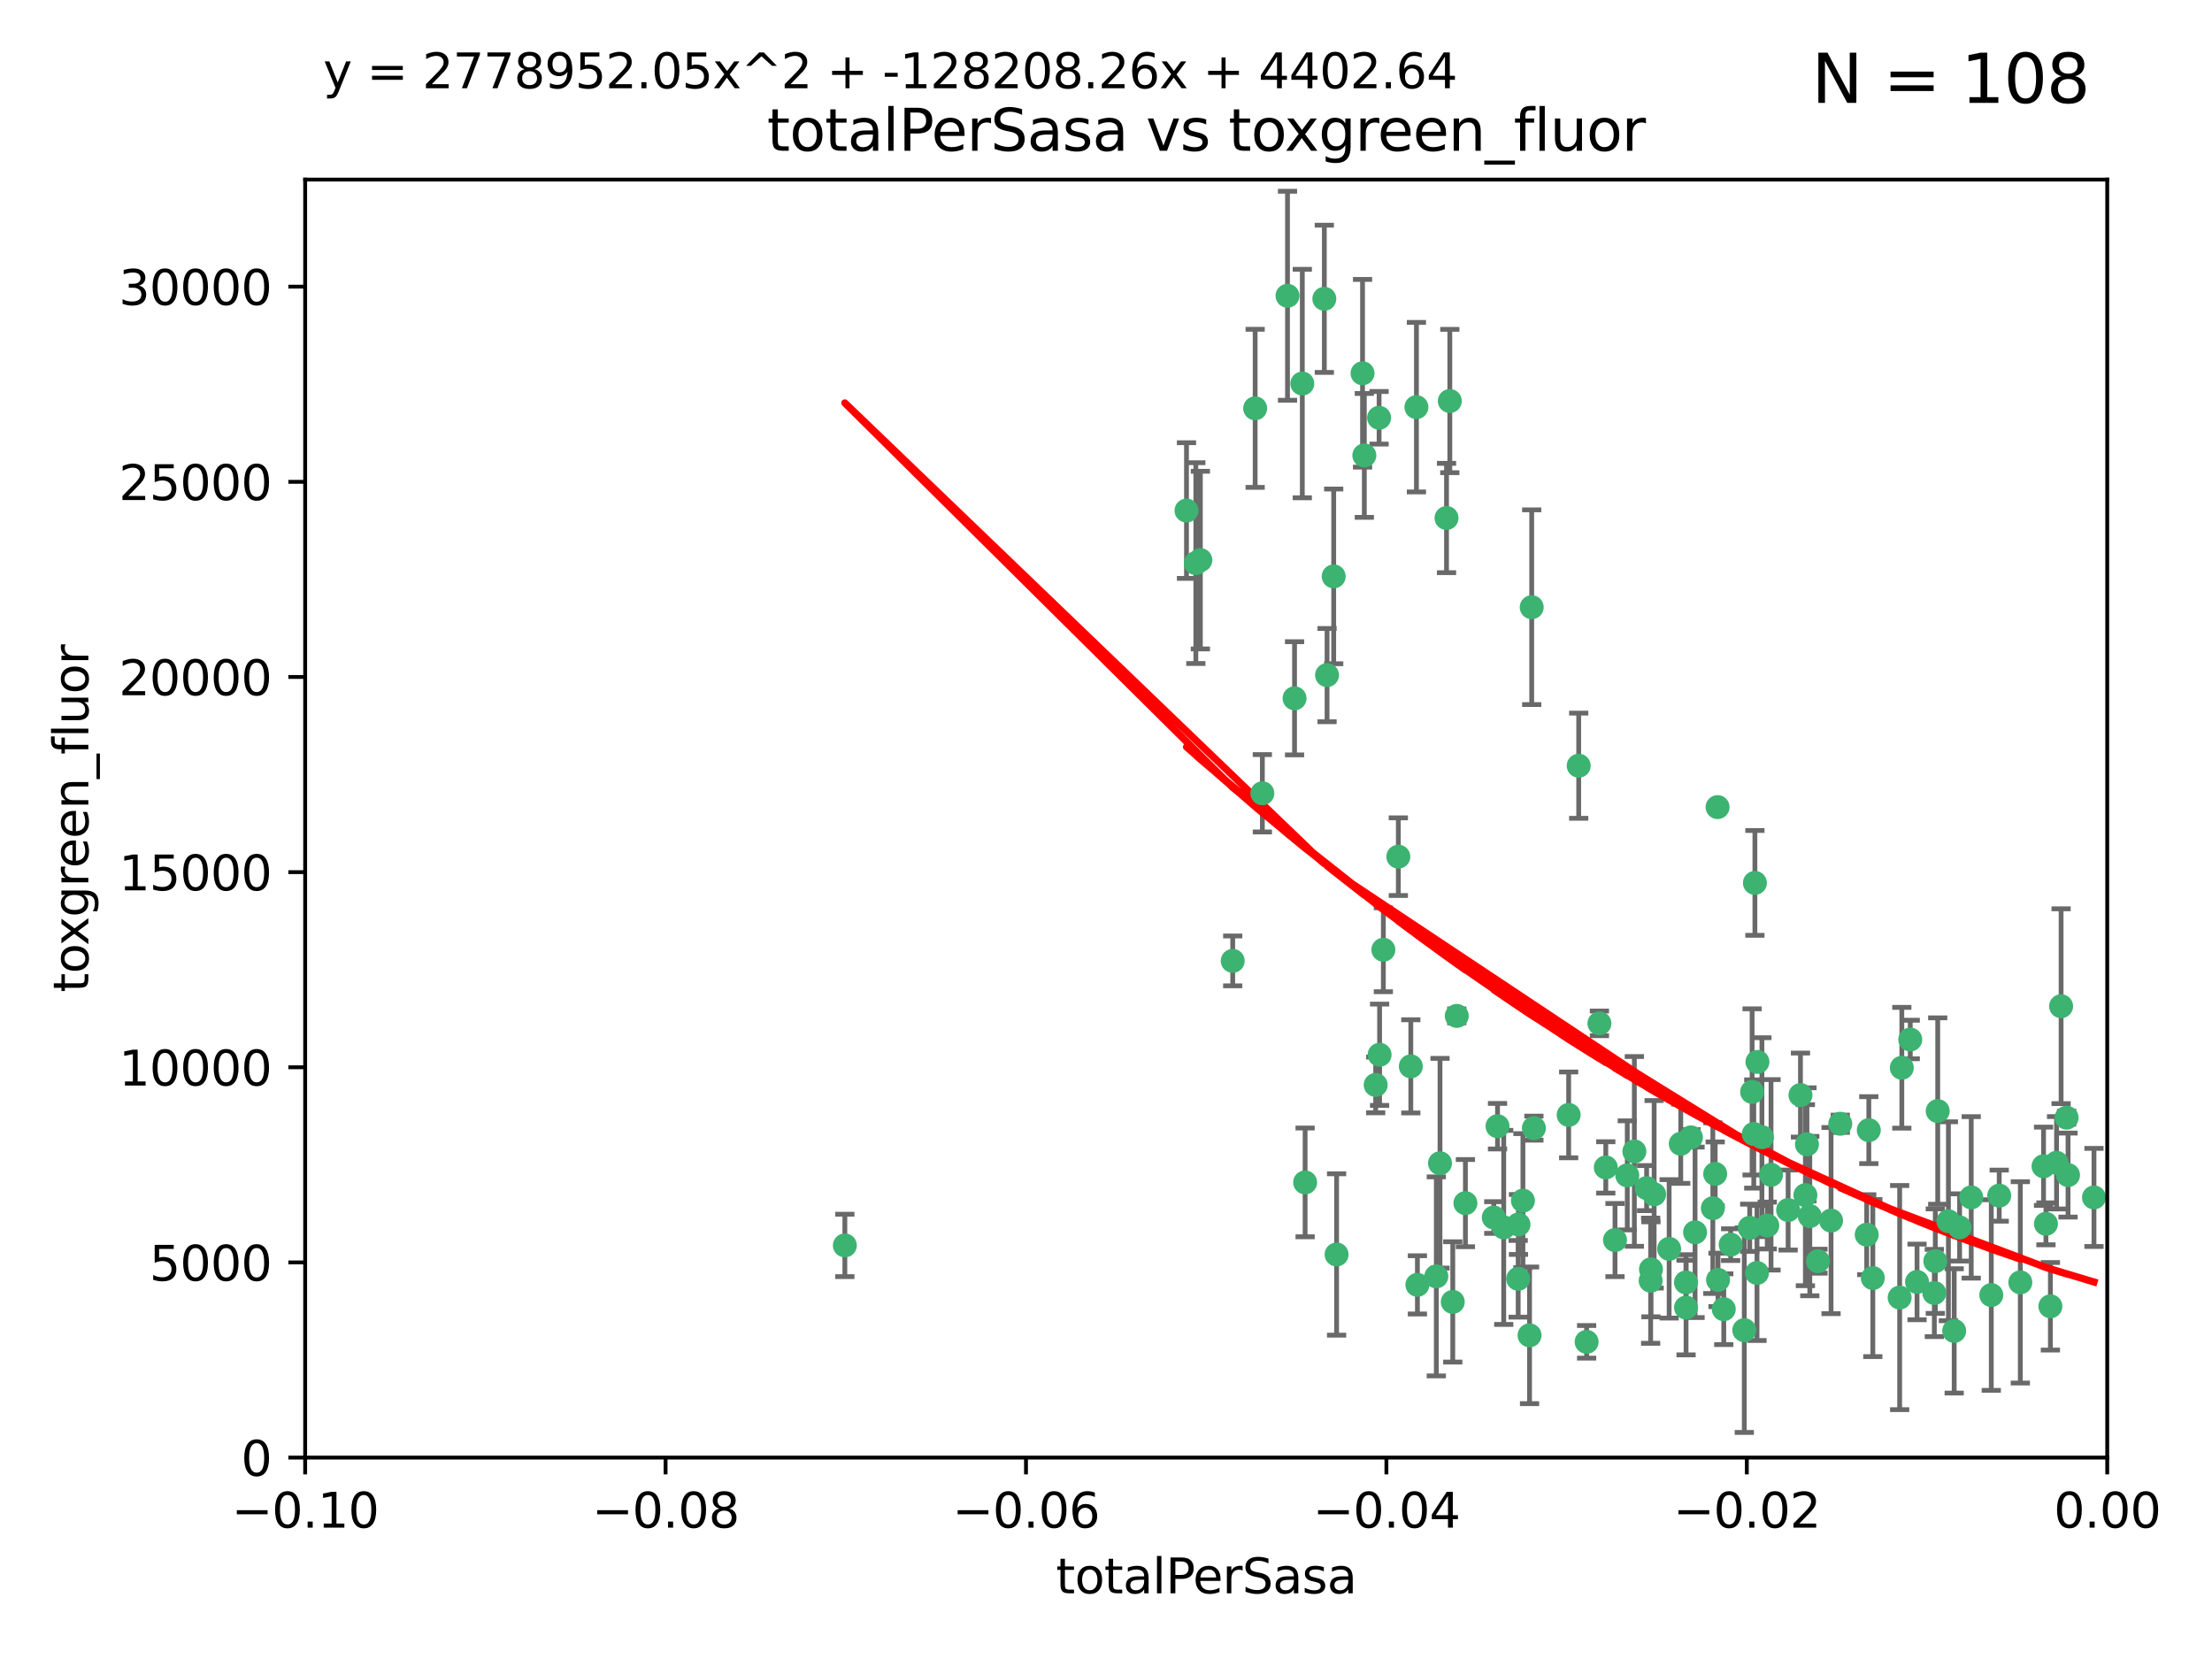 <?xml version="1.0" encoding="utf-8" standalone="no"?>
<!DOCTYPE svg PUBLIC "-//W3C//DTD SVG 1.1//EN"
  "http://www.w3.org/Graphics/SVG/1.1/DTD/svg11.dtd">
<svg xmlns:xlink="http://www.w3.org/1999/xlink" width="460.8pt" height="345.6pt" viewBox="0 0 460.8 345.6" xmlns="http://www.w3.org/2000/svg" version="1.1">
 <defs>
  <style type="text/css">*{stroke-linejoin: round; stroke-linecap: butt}</style>
 </defs>
 <g id="figure_1">
  <g id="patch_1">
   <path d="M 0 345.6 
L 460.8 345.6 
L 460.8 0 
L 0 0 
z
" style="fill: #ffffff"/>
  </g>
  <g id="axes_1">
   <g id="patch_2">
    <path d="M 63.571 303.64 
L 438.975 303.64 
L 438.975 37.411 
L 63.571 37.411 
z
" style="fill: #ffffff"/>
   </g>
   <g id="PathCollection_1">
    <defs>
     <path id="mf649805739" d="M 0 1.118 
C 0.297 1.118 0.581 1 0.791 0.791 
C 1 0.581 1.118 0.297 1.118 0 
C 1.118 -0.297 1 -0.581 0.791 -0.791 
C 0.581 -1 0.297 -1.118 0 -1.118 
C -0.297 -1.118 -0.581 -1 -0.791 -0.791 
C -1 -0.581 -1.118 -0.297 -1.118 0 
C -1.118 0.297 -1 0.581 -0.791 0.791 
C -0.581 1 -0.297 1.118 0 1.118 
z
" style="stroke: #3cb371"/>
    </defs>
    <g clip-path="url(#p11266a46cf)">
     <use xlink:href="#mf649805739" x="268.211" y="61.614" style="fill: #3cb371; stroke: #3cb371"/>
     <use xlink:href="#mf649805739" x="247.169" y="106.358" style="fill: #3cb371; stroke: #3cb371"/>
     <use xlink:href="#mf649805739" x="261.471" y="85.062" style="fill: #3cb371; stroke: #3cb371"/>
     <use xlink:href="#mf649805739" x="271.293" y="79.9" style="fill: #3cb371; stroke: #3cb371"/>
     <use xlink:href="#mf649805739" x="287.291" y="87.031" style="fill: #3cb371; stroke: #3cb371"/>
     <use xlink:href="#mf649805739" x="269.679" y="145.468" style="fill: #3cb371; stroke: #3cb371"/>
     <use xlink:href="#mf649805739" x="250.06" y="116.682" style="fill: #3cb371; stroke: #3cb371"/>
     <use xlink:href="#mf649805739" x="249.114" y="117.306" style="fill: #3cb371; stroke: #3cb371"/>
     <use xlink:href="#mf649805739" x="275.882" y="62.244" style="fill: #3cb371; stroke: #3cb371"/>
     <use xlink:href="#mf649805739" x="175.998" y="259.442" style="fill: #3cb371; stroke: #3cb371"/>
     <use xlink:href="#mf649805739" x="256.797" y="200.168" style="fill: #3cb371; stroke: #3cb371"/>
     <use xlink:href="#mf649805739" x="284.216" y="94.872" style="fill: #3cb371; stroke: #3cb371"/>
     <use xlink:href="#mf649805739" x="276.45" y="140.634" style="fill: #3cb371; stroke: #3cb371"/>
     <use xlink:href="#mf649805739" x="277.833" y="120.071" style="fill: #3cb371; stroke: #3cb371"/>
     <use xlink:href="#mf649805739" x="283.843" y="77.763" style="fill: #3cb371; stroke: #3cb371"/>
     <use xlink:href="#mf649805739" x="262.972" y="165.251" style="fill: #3cb371; stroke: #3cb371"/>
     <use xlink:href="#mf649805739" x="295.068" y="84.817" style="fill: #3cb371; stroke: #3cb371"/>
     <use xlink:href="#mf649805739" x="301.337" y="107.908" style="fill: #3cb371; stroke: #3cb371"/>
     <use xlink:href="#mf649805739" x="287.396" y="219.726" style="fill: #3cb371; stroke: #3cb371"/>
     <use xlink:href="#mf649805739" x="302.023" y="83.54" style="fill: #3cb371; stroke: #3cb371"/>
     <use xlink:href="#mf649805739" x="319.539" y="235.012" style="fill: #3cb371; stroke: #3cb371"/>
     <use xlink:href="#mf649805739" x="299.98" y="242.324" style="fill: #3cb371; stroke: #3cb371"/>
     <use xlink:href="#mf649805739" x="286.58" y="226.007" style="fill: #3cb371; stroke: #3cb371"/>
     <use xlink:href="#mf649805739" x="288.179" y="197.854" style="fill: #3cb371; stroke: #3cb371"/>
     <use xlink:href="#mf649805739" x="303.471" y="211.632" style="fill: #3cb371; stroke: #3cb371"/>
     <use xlink:href="#mf649805739" x="305.272" y="250.635" style="fill: #3cb371; stroke: #3cb371"/>
     <use xlink:href="#mf649805739" x="291.296" y="178.461" style="fill: #3cb371; stroke: #3cb371"/>
     <use xlink:href="#mf649805739" x="293.898" y="222.137" style="fill: #3cb371; stroke: #3cb371"/>
     <use xlink:href="#mf649805739" x="338.993" y="244.851" style="fill: #3cb371; stroke: #3cb371"/>
     <use xlink:href="#mf649805739" x="319.083" y="126.494" style="fill: #3cb371; stroke: #3cb371"/>
     <use xlink:href="#mf649805739" x="302.638" y="271.21" style="fill: #3cb371; stroke: #3cb371"/>
     <use xlink:href="#mf649805739" x="271.88" y="246.318" style="fill: #3cb371; stroke: #3cb371"/>
     <use xlink:href="#mf649805739" x="295.271" y="267.658" style="fill: #3cb371; stroke: #3cb371"/>
     <use xlink:href="#mf649805739" x="328.873" y="159.514" style="fill: #3cb371; stroke: #3cb371"/>
     <use xlink:href="#mf649805739" x="350.131" y="238.271" style="fill: #3cb371; stroke: #3cb371"/>
     <use xlink:href="#mf649805739" x="316.265" y="266.399" style="fill: #3cb371; stroke: #3cb371"/>
     <use xlink:href="#mf649805739" x="311.961" y="234.61" style="fill: #3cb371; stroke: #3cb371"/>
     <use xlink:href="#mf649805739" x="311.183" y="253.631" style="fill: #3cb371; stroke: #3cb371"/>
     <use xlink:href="#mf649805739" x="326.781" y="232.256" style="fill: #3cb371; stroke: #3cb371"/>
     <use xlink:href="#mf649805739" x="333.19" y="213.19" style="fill: #3cb371; stroke: #3cb371"/>
     <use xlink:href="#mf649805739" x="318.632" y="278.171" style="fill: #3cb371; stroke: #3cb371"/>
     <use xlink:href="#mf649805739" x="317.253" y="250.115" style="fill: #3cb371; stroke: #3cb371"/>
     <use xlink:href="#mf649805739" x="334.515" y="243.195" style="fill: #3cb371; stroke: #3cb371"/>
     <use xlink:href="#mf649805739" x="278.437" y="261.328" style="fill: #3cb371; stroke: #3cb371"/>
     <use xlink:href="#mf649805739" x="357.802" y="168.134" style="fill: #3cb371; stroke: #3cb371"/>
     <use xlink:href="#mf649805739" x="313.253" y="255.69" style="fill: #3cb371; stroke: #3cb371"/>
     <use xlink:href="#mf649805739" x="343.923" y="264.421" style="fill: #3cb371; stroke: #3cb371"/>
     <use xlink:href="#mf649805739" x="316.326" y="255.08" style="fill: #3cb371; stroke: #3cb371"/>
     <use xlink:href="#mf649805739" x="330.523" y="279.53" style="fill: #3cb371; stroke: #3cb371"/>
     <use xlink:href="#mf649805739" x="347.712" y="260.159" style="fill: #3cb371; stroke: #3cb371"/>
     <use xlink:href="#mf649805739" x="366.111" y="221.217" style="fill: #3cb371; stroke: #3cb371"/>
     <use xlink:href="#mf649805739" x="299.212" y="265.894" style="fill: #3cb371; stroke: #3cb371"/>
     <use xlink:href="#mf649805739" x="351.236" y="272.388" style="fill: #3cb371; stroke: #3cb371"/>
     <use xlink:href="#mf649805739" x="351.226" y="267.152" style="fill: #3cb371; stroke: #3cb371"/>
     <use xlink:href="#mf649805739" x="365.579" y="183.926" style="fill: #3cb371; stroke: #3cb371"/>
     <use xlink:href="#mf649805739" x="340.467" y="239.862" style="fill: #3cb371; stroke: #3cb371"/>
     <use xlink:href="#mf649805739" x="357.897" y="266.625" style="fill: #3cb371; stroke: #3cb371"/>
     <use xlink:href="#mf649805739" x="344.587" y="248.797" style="fill: #3cb371; stroke: #3cb371"/>
     <use xlink:href="#mf649805739" x="356.815" y="251.686" style="fill: #3cb371; stroke: #3cb371"/>
     <use xlink:href="#mf649805739" x="357.306" y="244.545" style="fill: #3cb371; stroke: #3cb371"/>
     <use xlink:href="#mf649805739" x="343.861" y="266.793" style="fill: #3cb371; stroke: #3cb371"/>
     <use xlink:href="#mf649805739" x="367.04" y="236.897" style="fill: #3cb371; stroke: #3cb371"/>
     <use xlink:href="#mf649805739" x="343.023" y="247.505" style="fill: #3cb371; stroke: #3cb371"/>
     <use xlink:href="#mf649805739" x="376.421" y="238.389" style="fill: #3cb371; stroke: #3cb371"/>
     <use xlink:href="#mf649805739" x="376.096" y="248.977" style="fill: #3cb371; stroke: #3cb371"/>
     <use xlink:href="#mf649805739" x="365.341" y="236.229" style="fill: #3cb371; stroke: #3cb371"/>
     <use xlink:href="#mf649805739" x="364.995" y="227.463" style="fill: #3cb371; stroke: #3cb371"/>
     <use xlink:href="#mf649805739" x="360.526" y="259.283" style="fill: #3cb371; stroke: #3cb371"/>
     <use xlink:href="#mf649805739" x="336.436" y="258.329" style="fill: #3cb371; stroke: #3cb371"/>
     <use xlink:href="#mf649805739" x="353.112" y="256.714" style="fill: #3cb371; stroke: #3cb371"/>
     <use xlink:href="#mf649805739" x="364.498" y="255.773" style="fill: #3cb371; stroke: #3cb371"/>
     <use xlink:href="#mf649805739" x="378.714" y="262.727" style="fill: #3cb371; stroke: #3cb371"/>
     <use xlink:href="#mf649805739" x="366.016" y="265.178" style="fill: #3cb371; stroke: #3cb371"/>
     <use xlink:href="#mf649805739" x="359.093" y="272.729" style="fill: #3cb371; stroke: #3cb371"/>
     <use xlink:href="#mf649805739" x="377.014" y="253.335" style="fill: #3cb371; stroke: #3cb371"/>
     <use xlink:href="#mf649805739" x="352.251" y="236.943" style="fill: #3cb371; stroke: #3cb371"/>
     <use xlink:href="#mf649805739" x="375.07" y="228.123" style="fill: #3cb371; stroke: #3cb371"/>
     <use xlink:href="#mf649805739" x="368.938" y="244.739" style="fill: #3cb371; stroke: #3cb371"/>
     <use xlink:href="#mf649805739" x="363.368" y="277.098" style="fill: #3cb371; stroke: #3cb371"/>
     <use xlink:href="#mf649805739" x="381.442" y="254.269" style="fill: #3cb371; stroke: #3cb371"/>
     <use xlink:href="#mf649805739" x="368.154" y="255.298" style="fill: #3cb371; stroke: #3cb371"/>
     <use xlink:href="#mf649805739" x="397.941" y="216.55" style="fill: #3cb371; stroke: #3cb371"/>
     <use xlink:href="#mf649805739" x="383.363" y="234.099" style="fill: #3cb371; stroke: #3cb371"/>
     <use xlink:href="#mf649805739" x="396.184" y="222.435" style="fill: #3cb371; stroke: #3cb371"/>
     <use xlink:href="#mf649805739" x="372.5" y="252.073" style="fill: #3cb371; stroke: #3cb371"/>
     <use xlink:href="#mf649805739" x="399.353" y="267.05" style="fill: #3cb371; stroke: #3cb371"/>
     <use xlink:href="#mf649805739" x="403.663" y="231.454" style="fill: #3cb371; stroke: #3cb371"/>
     <use xlink:href="#mf649805739" x="389.306" y="235.431" style="fill: #3cb371; stroke: #3cb371"/>
     <use xlink:href="#mf649805739" x="388.871" y="257.206" style="fill: #3cb371; stroke: #3cb371"/>
     <use xlink:href="#mf649805739" x="408.222" y="255.701" style="fill: #3cb371; stroke: #3cb371"/>
     <use xlink:href="#mf649805739" x="410.642" y="249.438" style="fill: #3cb371; stroke: #3cb371"/>
     <use xlink:href="#mf649805739" x="403.16" y="262.719" style="fill: #3cb371; stroke: #3cb371"/>
     <use xlink:href="#mf649805739" x="402.958" y="269.353" style="fill: #3cb371; stroke: #3cb371"/>
     <use xlink:href="#mf649805739" x="407.093" y="277.252" style="fill: #3cb371; stroke: #3cb371"/>
     <use xlink:href="#mf649805739" x="395.734" y="270.307" style="fill: #3cb371; stroke: #3cb371"/>
     <use xlink:href="#mf649805739" x="416.474" y="249.072" style="fill: #3cb371; stroke: #3cb371"/>
     <use xlink:href="#mf649805739" x="405.89" y="254.408" style="fill: #3cb371; stroke: #3cb371"/>
     <use xlink:href="#mf649805739" x="414.821" y="269.782" style="fill: #3cb371; stroke: #3cb371"/>
     <use xlink:href="#mf649805739" x="420.871" y="267.14" style="fill: #3cb371; stroke: #3cb371"/>
     <use xlink:href="#mf649805739" x="390.143" y="266.237" style="fill: #3cb371; stroke: #3cb371"/>
     <use xlink:href="#mf649805739" x="426.209" y="254.943" style="fill: #3cb371; stroke: #3cb371"/>
     <use xlink:href="#mf649805739" x="425.707" y="242.954" style="fill: #3cb371; stroke: #3cb371"/>
     <use xlink:href="#mf649805739" x="429.364" y="209.613" style="fill: #3cb371; stroke: #3cb371"/>
     <use xlink:href="#mf649805739" x="430.81" y="244.789" style="fill: #3cb371; stroke: #3cb371"/>
     <use xlink:href="#mf649805739" x="428.419" y="242.227" style="fill: #3cb371; stroke: #3cb371"/>
     <use xlink:href="#mf649805739" x="430.512" y="232.825" style="fill: #3cb371; stroke: #3cb371"/>
     <use xlink:href="#mf649805739" x="427.136" y="272.126" style="fill: #3cb371; stroke: #3cb371"/>
     <use xlink:href="#mf649805739" x="436.214" y="249.444" style="fill: #3cb371; stroke: #3cb371"/>
    </g>
   </g>
   <g id="matplotlib.axis_1">
    <g id="xtick_1">
     <g id="line2d_1">
      <defs>
       <path id="me29f7c30fa" d="M 0 0 
L 0 3.5 
" style="stroke: #000000; stroke-width: 0.8"/>
      </defs>
      <g>
       <use xlink:href="#me29f7c30fa" x="63.571" y="303.64" style="stroke: #000000; stroke-width: 0.8"/>
      </g>
     </g>
     <g id="text_1">
      <!-- −0.10 -->
      <g transform="translate(48.249 318.238)scale(0.1 -0.1)">
       <defs>
        <path id="DejaVuSans-2212" d="M 678 2272 
L 4684 2272 
L 4684 1741 
L 678 1741 
L 678 2272 
z
" transform="scale(0.016)"/>
        <path id="DejaVuSans-30" d="M 2034 4250 
Q 1547 4250 1301 3770 
Q 1056 3291 1056 2328 
Q 1056 1369 1301 889 
Q 1547 409 2034 409 
Q 2525 409 2770 889 
Q 3016 1369 3016 2328 
Q 3016 3291 2770 3770 
Q 2525 4250 2034 4250 
z
M 2034 4750 
Q 2819 4750 3233 4129 
Q 3647 3509 3647 2328 
Q 3647 1150 3233 529 
Q 2819 -91 2034 -91 
Q 1250 -91 836 529 
Q 422 1150 422 2328 
Q 422 3509 836 4129 
Q 1250 4750 2034 4750 
z
" transform="scale(0.016)"/>
        <path id="DejaVuSans-2e" d="M 684 794 
L 1344 794 
L 1344 0 
L 684 0 
L 684 794 
z
" transform="scale(0.016)"/>
        <path id="DejaVuSans-31" d="M 794 531 
L 1825 531 
L 1825 4091 
L 703 3866 
L 703 4441 
L 1819 4666 
L 2450 4666 
L 2450 531 
L 3481 531 
L 3481 0 
L 794 0 
L 794 531 
z
" transform="scale(0.016)"/>
       </defs>
       <use xlink:href="#DejaVuSans-2212"/>
       <use xlink:href="#DejaVuSans-30" x="83.789"/>
       <use xlink:href="#DejaVuSans-2e" x="147.412"/>
       <use xlink:href="#DejaVuSans-31" x="179.199"/>
       <use xlink:href="#DejaVuSans-30" x="242.822"/>
      </g>
     </g>
    </g>
    <g id="xtick_2">
     <g id="line2d_2">
      <g>
       <use xlink:href="#me29f7c30fa" x="138.652" y="303.64" style="stroke: #000000; stroke-width: 0.8"/>
      </g>
     </g>
     <g id="text_2">
      <!-- −0.08 -->
      <g transform="translate(123.329 318.238)scale(0.1 -0.1)">
       <defs>
        <path id="DejaVuSans-38" d="M 2034 2216 
Q 1584 2216 1326 1975 
Q 1069 1734 1069 1313 
Q 1069 891 1326 650 
Q 1584 409 2034 409 
Q 2484 409 2743 651 
Q 3003 894 3003 1313 
Q 3003 1734 2745 1975 
Q 2488 2216 2034 2216 
z
M 1403 2484 
Q 997 2584 770 2862 
Q 544 3141 544 3541 
Q 544 4100 942 4425 
Q 1341 4750 2034 4750 
Q 2731 4750 3128 4425 
Q 3525 4100 3525 3541 
Q 3525 3141 3298 2862 
Q 3072 2584 2669 2484 
Q 3125 2378 3379 2068 
Q 3634 1759 3634 1313 
Q 3634 634 3220 271 
Q 2806 -91 2034 -91 
Q 1263 -91 848 271 
Q 434 634 434 1313 
Q 434 1759 690 2068 
Q 947 2378 1403 2484 
z
M 1172 3481 
Q 1172 3119 1398 2916 
Q 1625 2713 2034 2713 
Q 2441 2713 2670 2916 
Q 2900 3119 2900 3481 
Q 2900 3844 2670 4047 
Q 2441 4250 2034 4250 
Q 1625 4250 1398 4047 
Q 1172 3844 1172 3481 
z
" transform="scale(0.016)"/>
       </defs>
       <use xlink:href="#DejaVuSans-2212"/>
       <use xlink:href="#DejaVuSans-30" x="83.789"/>
       <use xlink:href="#DejaVuSans-2e" x="147.412"/>
       <use xlink:href="#DejaVuSans-30" x="179.199"/>
       <use xlink:href="#DejaVuSans-38" x="242.822"/>
      </g>
     </g>
    </g>
    <g id="xtick_3">
     <g id="line2d_3">
      <g>
       <use xlink:href="#me29f7c30fa" x="213.733" y="303.64" style="stroke: #000000; stroke-width: 0.8"/>
      </g>
     </g>
     <g id="text_3">
      <!-- −0.06 -->
      <g transform="translate(198.41 318.238)scale(0.1 -0.1)">
       <defs>
        <path id="DejaVuSans-36" d="M 2113 2584 
Q 1688 2584 1439 2293 
Q 1191 2003 1191 1497 
Q 1191 994 1439 701 
Q 1688 409 2113 409 
Q 2538 409 2786 701 
Q 3034 994 3034 1497 
Q 3034 2003 2786 2293 
Q 2538 2584 2113 2584 
z
M 3366 4563 
L 3366 3988 
Q 3128 4100 2886 4159 
Q 2644 4219 2406 4219 
Q 1781 4219 1451 3797 
Q 1122 3375 1075 2522 
Q 1259 2794 1537 2939 
Q 1816 3084 2150 3084 
Q 2853 3084 3261 2657 
Q 3669 2231 3669 1497 
Q 3669 778 3244 343 
Q 2819 -91 2113 -91 
Q 1303 -91 875 529 
Q 447 1150 447 2328 
Q 447 3434 972 4092 
Q 1497 4750 2381 4750 
Q 2619 4750 2861 4703 
Q 3103 4656 3366 4563 
z
" transform="scale(0.016)"/>
       </defs>
       <use xlink:href="#DejaVuSans-2212"/>
       <use xlink:href="#DejaVuSans-30" x="83.789"/>
       <use xlink:href="#DejaVuSans-2e" x="147.412"/>
       <use xlink:href="#DejaVuSans-30" x="179.199"/>
       <use xlink:href="#DejaVuSans-36" x="242.822"/>
      </g>
     </g>
    </g>
    <g id="xtick_4">
     <g id="line2d_4">
      <g>
       <use xlink:href="#me29f7c30fa" x="288.813" y="303.64" style="stroke: #000000; stroke-width: 0.8"/>
      </g>
     </g>
     <g id="text_4">
      <!-- −0.04 -->
      <g transform="translate(273.491 318.238)scale(0.1 -0.1)">
       <defs>
        <path id="DejaVuSans-34" d="M 2419 4116 
L 825 1625 
L 2419 1625 
L 2419 4116 
z
M 2253 4666 
L 3047 4666 
L 3047 1625 
L 3713 1625 
L 3713 1100 
L 3047 1100 
L 3047 0 
L 2419 0 
L 2419 1100 
L 313 1100 
L 313 1709 
L 2253 4666 
z
" transform="scale(0.016)"/>
       </defs>
       <use xlink:href="#DejaVuSans-2212"/>
       <use xlink:href="#DejaVuSans-30" x="83.789"/>
       <use xlink:href="#DejaVuSans-2e" x="147.412"/>
       <use xlink:href="#DejaVuSans-30" x="179.199"/>
       <use xlink:href="#DejaVuSans-34" x="242.822"/>
      </g>
     </g>
    </g>
    <g id="xtick_5">
     <g id="line2d_5">
      <g>
       <use xlink:href="#me29f7c30fa" x="363.894" y="303.64" style="stroke: #000000; stroke-width: 0.8"/>
      </g>
     </g>
     <g id="text_5">
      <!-- −0.02 -->
      <g transform="translate(348.572 318.238)scale(0.1 -0.1)">
       <defs>
        <path id="DejaVuSans-32" d="M 1228 531 
L 3431 531 
L 3431 0 
L 469 0 
L 469 531 
Q 828 903 1448 1529 
Q 2069 2156 2228 2338 
Q 2531 2678 2651 2914 
Q 2772 3150 2772 3378 
Q 2772 3750 2511 3984 
Q 2250 4219 1831 4219 
Q 1534 4219 1204 4116 
Q 875 4013 500 3803 
L 500 4441 
Q 881 4594 1212 4672 
Q 1544 4750 1819 4750 
Q 2544 4750 2975 4387 
Q 3406 4025 3406 3419 
Q 3406 3131 3298 2873 
Q 3191 2616 2906 2266 
Q 2828 2175 2409 1742 
Q 1991 1309 1228 531 
z
" transform="scale(0.016)"/>
       </defs>
       <use xlink:href="#DejaVuSans-2212"/>
       <use xlink:href="#DejaVuSans-30" x="83.789"/>
       <use xlink:href="#DejaVuSans-2e" x="147.412"/>
       <use xlink:href="#DejaVuSans-30" x="179.199"/>
       <use xlink:href="#DejaVuSans-32" x="242.822"/>
      </g>
     </g>
    </g>
    <g id="xtick_6">
     <g id="line2d_6">
      <g>
       <use xlink:href="#me29f7c30fa" x="438.975" y="303.64" style="stroke: #000000; stroke-width: 0.8"/>
      </g>
     </g>
     <g id="text_6">
      <!-- 0.00 -->
      <g transform="translate(427.842 318.238)scale(0.1 -0.1)">
       <use xlink:href="#DejaVuSans-30"/>
       <use xlink:href="#DejaVuSans-2e" x="63.623"/>
       <use xlink:href="#DejaVuSans-30" x="95.41"/>
       <use xlink:href="#DejaVuSans-30" x="159.033"/>
      </g>
     </g>
    </g>
    <g id="text_7">
     <!-- totalPerSasa -->
     <g transform="translate(219.968 331.917)scale(0.1 -0.1)">
      <defs>
       <path id="DejaVuSans-74" d="M 1172 4494 
L 1172 3500 
L 2356 3500 
L 2356 3053 
L 1172 3053 
L 1172 1153 
Q 1172 725 1289 603 
Q 1406 481 1766 481 
L 2356 481 
L 2356 0 
L 1766 0 
Q 1100 0 847 248 
Q 594 497 594 1153 
L 594 3053 
L 172 3053 
L 172 3500 
L 594 3500 
L 594 4494 
L 1172 4494 
z
" transform="scale(0.016)"/>
       <path id="DejaVuSans-6f" d="M 1959 3097 
Q 1497 3097 1228 2736 
Q 959 2375 959 1747 
Q 959 1119 1226 758 
Q 1494 397 1959 397 
Q 2419 397 2687 759 
Q 2956 1122 2956 1747 
Q 2956 2369 2687 2733 
Q 2419 3097 1959 3097 
z
M 1959 3584 
Q 2709 3584 3137 3096 
Q 3566 2609 3566 1747 
Q 3566 888 3137 398 
Q 2709 -91 1959 -91 
Q 1206 -91 779 398 
Q 353 888 353 1747 
Q 353 2609 779 3096 
Q 1206 3584 1959 3584 
z
" transform="scale(0.016)"/>
       <path id="DejaVuSans-61" d="M 2194 1759 
Q 1497 1759 1228 1600 
Q 959 1441 959 1056 
Q 959 750 1161 570 
Q 1363 391 1709 391 
Q 2188 391 2477 730 
Q 2766 1069 2766 1631 
L 2766 1759 
L 2194 1759 
z
M 3341 1997 
L 3341 0 
L 2766 0 
L 2766 531 
Q 2569 213 2275 61 
Q 1981 -91 1556 -91 
Q 1019 -91 701 211 
Q 384 513 384 1019 
Q 384 1609 779 1909 
Q 1175 2209 1959 2209 
L 2766 2209 
L 2766 2266 
Q 2766 2663 2505 2880 
Q 2244 3097 1772 3097 
Q 1472 3097 1187 3025 
Q 903 2953 641 2809 
L 641 3341 
Q 956 3463 1253 3523 
Q 1550 3584 1831 3584 
Q 2591 3584 2966 3190 
Q 3341 2797 3341 1997 
z
" transform="scale(0.016)"/>
       <path id="DejaVuSans-6c" d="M 603 4863 
L 1178 4863 
L 1178 0 
L 603 0 
L 603 4863 
z
" transform="scale(0.016)"/>
       <path id="DejaVuSans-50" d="M 1259 4147 
L 1259 2394 
L 2053 2394 
Q 2494 2394 2734 2622 
Q 2975 2850 2975 3272 
Q 2975 3691 2734 3919 
Q 2494 4147 2053 4147 
L 1259 4147 
z
M 628 4666 
L 2053 4666 
Q 2838 4666 3239 4311 
Q 3641 3956 3641 3272 
Q 3641 2581 3239 2228 
Q 2838 1875 2053 1875 
L 1259 1875 
L 1259 0 
L 628 0 
L 628 4666 
z
" transform="scale(0.016)"/>
       <path id="DejaVuSans-65" d="M 3597 1894 
L 3597 1613 
L 953 1613 
Q 991 1019 1311 708 
Q 1631 397 2203 397 
Q 2534 397 2845 478 
Q 3156 559 3463 722 
L 3463 178 
Q 3153 47 2828 -22 
Q 2503 -91 2169 -91 
Q 1331 -91 842 396 
Q 353 884 353 1716 
Q 353 2575 817 3079 
Q 1281 3584 2069 3584 
Q 2775 3584 3186 3129 
Q 3597 2675 3597 1894 
z
M 3022 2063 
Q 3016 2534 2758 2815 
Q 2500 3097 2075 3097 
Q 1594 3097 1305 2825 
Q 1016 2553 972 2059 
L 3022 2063 
z
" transform="scale(0.016)"/>
       <path id="DejaVuSans-72" d="M 2631 2963 
Q 2534 3019 2420 3045 
Q 2306 3072 2169 3072 
Q 1681 3072 1420 2755 
Q 1159 2438 1159 1844 
L 1159 0 
L 581 0 
L 581 3500 
L 1159 3500 
L 1159 2956 
Q 1341 3275 1631 3429 
Q 1922 3584 2338 3584 
Q 2397 3584 2469 3576 
Q 2541 3569 2628 3553 
L 2631 2963 
z
" transform="scale(0.016)"/>
       <path id="DejaVuSans-53" d="M 3425 4513 
L 3425 3897 
Q 3066 4069 2747 4153 
Q 2428 4238 2131 4238 
Q 1616 4238 1336 4038 
Q 1056 3838 1056 3469 
Q 1056 3159 1242 3001 
Q 1428 2844 1947 2747 
L 2328 2669 
Q 3034 2534 3370 2195 
Q 3706 1856 3706 1288 
Q 3706 609 3251 259 
Q 2797 -91 1919 -91 
Q 1588 -91 1214 -16 
Q 841 59 441 206 
L 441 856 
Q 825 641 1194 531 
Q 1563 422 1919 422 
Q 2459 422 2753 634 
Q 3047 847 3047 1241 
Q 3047 1584 2836 1778 
Q 2625 1972 2144 2069 
L 1759 2144 
Q 1053 2284 737 2584 
Q 422 2884 422 3419 
Q 422 4038 858 4394 
Q 1294 4750 2059 4750 
Q 2388 4750 2728 4690 
Q 3069 4631 3425 4513 
z
" transform="scale(0.016)"/>
       <path id="DejaVuSans-73" d="M 2834 3397 
L 2834 2853 
Q 2591 2978 2328 3040 
Q 2066 3103 1784 3103 
Q 1356 3103 1142 2972 
Q 928 2841 928 2578 
Q 928 2378 1081 2264 
Q 1234 2150 1697 2047 
L 1894 2003 
Q 2506 1872 2764 1633 
Q 3022 1394 3022 966 
Q 3022 478 2636 193 
Q 2250 -91 1575 -91 
Q 1294 -91 989 -36 
Q 684 19 347 128 
L 347 722 
Q 666 556 975 473 
Q 1284 391 1588 391 
Q 1994 391 2212 530 
Q 2431 669 2431 922 
Q 2431 1156 2273 1281 
Q 2116 1406 1581 1522 
L 1381 1569 
Q 847 1681 609 1914 
Q 372 2147 372 2553 
Q 372 3047 722 3315 
Q 1072 3584 1716 3584 
Q 2034 3584 2315 3537 
Q 2597 3491 2834 3397 
z
" transform="scale(0.016)"/>
      </defs>
      <use xlink:href="#DejaVuSans-74"/>
      <use xlink:href="#DejaVuSans-6f" x="39.209"/>
      <use xlink:href="#DejaVuSans-74" x="100.391"/>
      <use xlink:href="#DejaVuSans-61" x="139.6"/>
      <use xlink:href="#DejaVuSans-6c" x="200.879"/>
      <use xlink:href="#DejaVuSans-50" x="228.662"/>
      <use xlink:href="#DejaVuSans-65" x="285.34"/>
      <use xlink:href="#DejaVuSans-72" x="346.863"/>
      <use xlink:href="#DejaVuSans-53" x="387.977"/>
      <use xlink:href="#DejaVuSans-61" x="451.453"/>
      <use xlink:href="#DejaVuSans-73" x="512.732"/>
      <use xlink:href="#DejaVuSans-61" x="564.832"/>
     </g>
    </g>
   </g>
   <g id="matplotlib.axis_2">
    <g id="ytick_1">
     <g id="line2d_7">
      <defs>
       <path id="m6de4178739" d="M 0 0 
L -3.5 0 
" style="stroke: #000000; stroke-width: 0.8"/>
      </defs>
      <g>
       <use xlink:href="#m6de4178739" x="63.571" y="303.64" style="stroke: #000000; stroke-width: 0.8"/>
      </g>
     </g>
     <g id="text_8">
      <!-- 0 -->
      <g transform="translate(50.209 307.439)scale(0.1 -0.1)">
       <use xlink:href="#DejaVuSans-30"/>
      </g>
     </g>
    </g>
    <g id="ytick_2">
     <g id="line2d_8">
      <g>
       <use xlink:href="#m6de4178739" x="63.571" y="262.986" style="stroke: #000000; stroke-width: 0.8"/>
      </g>
     </g>
     <g id="text_9">
      <!-- 5000 -->
      <g transform="translate(31.121 266.786)scale(0.1 -0.1)">
       <defs>
        <path id="DejaVuSans-35" d="M 691 4666 
L 3169 4666 
L 3169 4134 
L 1269 4134 
L 1269 2991 
Q 1406 3038 1543 3061 
Q 1681 3084 1819 3084 
Q 2600 3084 3056 2656 
Q 3513 2228 3513 1497 
Q 3513 744 3044 326 
Q 2575 -91 1722 -91 
Q 1428 -91 1123 -41 
Q 819 9 494 109 
L 494 744 
Q 775 591 1075 516 
Q 1375 441 1709 441 
Q 2250 441 2565 725 
Q 2881 1009 2881 1497 
Q 2881 1984 2565 2268 
Q 2250 2553 1709 2553 
Q 1456 2553 1204 2497 
Q 953 2441 691 2322 
L 691 4666 
z
" transform="scale(0.016)"/>
       </defs>
       <use xlink:href="#DejaVuSans-35"/>
       <use xlink:href="#DejaVuSans-30" x="63.623"/>
       <use xlink:href="#DejaVuSans-30" x="127.246"/>
       <use xlink:href="#DejaVuSans-30" x="190.869"/>
      </g>
     </g>
    </g>
    <g id="ytick_3">
     <g id="line2d_9">
      <g>
       <use xlink:href="#m6de4178739" x="63.571" y="222.333" style="stroke: #000000; stroke-width: 0.8"/>
      </g>
     </g>
     <g id="text_10">
      <!-- 10000 -->
      <g transform="translate(24.759 226.132)scale(0.1 -0.1)">
       <use xlink:href="#DejaVuSans-31"/>
       <use xlink:href="#DejaVuSans-30" x="63.623"/>
       <use xlink:href="#DejaVuSans-30" x="127.246"/>
       <use xlink:href="#DejaVuSans-30" x="190.869"/>
       <use xlink:href="#DejaVuSans-30" x="254.492"/>
      </g>
     </g>
    </g>
    <g id="ytick_4">
     <g id="line2d_10">
      <g>
       <use xlink:href="#m6de4178739" x="63.571" y="181.679" style="stroke: #000000; stroke-width: 0.8"/>
      </g>
     </g>
     <g id="text_11">
      <!-- 15000 -->
      <g transform="translate(24.759 185.478)scale(0.1 -0.1)">
       <use xlink:href="#DejaVuSans-31"/>
       <use xlink:href="#DejaVuSans-35" x="63.623"/>
       <use xlink:href="#DejaVuSans-30" x="127.246"/>
       <use xlink:href="#DejaVuSans-30" x="190.869"/>
       <use xlink:href="#DejaVuSans-30" x="254.492"/>
      </g>
     </g>
    </g>
    <g id="ytick_5">
     <g id="line2d_11">
      <g>
       <use xlink:href="#m6de4178739" x="63.571" y="141.026" style="stroke: #000000; stroke-width: 0.8"/>
      </g>
     </g>
     <g id="text_12">
      <!-- 20000 -->
      <g transform="translate(24.759 144.825)scale(0.1 -0.1)">
       <use xlink:href="#DejaVuSans-32"/>
       <use xlink:href="#DejaVuSans-30" x="63.623"/>
       <use xlink:href="#DejaVuSans-30" x="127.246"/>
       <use xlink:href="#DejaVuSans-30" x="190.869"/>
       <use xlink:href="#DejaVuSans-30" x="254.492"/>
      </g>
     </g>
    </g>
    <g id="ytick_6">
     <g id="line2d_12">
      <g>
       <use xlink:href="#m6de4178739" x="63.571" y="100.372" style="stroke: #000000; stroke-width: 0.8"/>
      </g>
     </g>
     <g id="text_13">
      <!-- 25000 -->
      <g transform="translate(24.759 104.171)scale(0.1 -0.1)">
       <use xlink:href="#DejaVuSans-32"/>
       <use xlink:href="#DejaVuSans-35" x="63.623"/>
       <use xlink:href="#DejaVuSans-30" x="127.246"/>
       <use xlink:href="#DejaVuSans-30" x="190.869"/>
       <use xlink:href="#DejaVuSans-30" x="254.492"/>
      </g>
     </g>
    </g>
    <g id="ytick_7">
     <g id="line2d_13">
      <g>
       <use xlink:href="#m6de4178739" x="63.571" y="59.718" style="stroke: #000000; stroke-width: 0.8"/>
      </g>
     </g>
     <g id="text_14">
      <!-- 30000 -->
      <g transform="translate(24.759 63.518)scale(0.1 -0.1)">
       <defs>
        <path id="DejaVuSans-33" d="M 2597 2516 
Q 3050 2419 3304 2112 
Q 3559 1806 3559 1356 
Q 3559 666 3084 287 
Q 2609 -91 1734 -91 
Q 1441 -91 1130 -33 
Q 819 25 488 141 
L 488 750 
Q 750 597 1062 519 
Q 1375 441 1716 441 
Q 2309 441 2620 675 
Q 2931 909 2931 1356 
Q 2931 1769 2642 2001 
Q 2353 2234 1838 2234 
L 1294 2234 
L 1294 2753 
L 1863 2753 
Q 2328 2753 2575 2939 
Q 2822 3125 2822 3475 
Q 2822 3834 2567 4026 
Q 2313 4219 1838 4219 
Q 1578 4219 1281 4162 
Q 984 4106 628 3988 
L 628 4550 
Q 988 4650 1302 4700 
Q 1616 4750 1894 4750 
Q 2613 4750 3031 4423 
Q 3450 4097 3450 3541 
Q 3450 3153 3228 2886 
Q 3006 2619 2597 2516 
z
" transform="scale(0.016)"/>
       </defs>
       <use xlink:href="#DejaVuSans-33"/>
       <use xlink:href="#DejaVuSans-30" x="63.623"/>
       <use xlink:href="#DejaVuSans-30" x="127.246"/>
       <use xlink:href="#DejaVuSans-30" x="190.869"/>
       <use xlink:href="#DejaVuSans-30" x="254.492"/>
      </g>
     </g>
    </g>
    <g id="text_15">
     <!-- toxgreen_fluor -->
     <g transform="translate(18.401 206.72)rotate(-90)scale(0.1 -0.1)">
      <defs>
       <path id="DejaVuSans-78" d="M 3513 3500 
L 2247 1797 
L 3578 0 
L 2900 0 
L 1881 1375 
L 863 0 
L 184 0 
L 1544 1831 
L 300 3500 
L 978 3500 
L 1906 2253 
L 2834 3500 
L 3513 3500 
z
" transform="scale(0.016)"/>
       <path id="DejaVuSans-67" d="M 2906 1791 
Q 2906 2416 2648 2759 
Q 2391 3103 1925 3103 
Q 1463 3103 1205 2759 
Q 947 2416 947 1791 
Q 947 1169 1205 825 
Q 1463 481 1925 481 
Q 2391 481 2648 825 
Q 2906 1169 2906 1791 
z
M 3481 434 
Q 3481 -459 3084 -895 
Q 2688 -1331 1869 -1331 
Q 1566 -1331 1297 -1286 
Q 1028 -1241 775 -1147 
L 775 -588 
Q 1028 -725 1275 -790 
Q 1522 -856 1778 -856 
Q 2344 -856 2625 -561 
Q 2906 -266 2906 331 
L 2906 616 
Q 2728 306 2450 153 
Q 2172 0 1784 0 
Q 1141 0 747 490 
Q 353 981 353 1791 
Q 353 2603 747 3093 
Q 1141 3584 1784 3584 
Q 2172 3584 2450 3431 
Q 2728 3278 2906 2969 
L 2906 3500 
L 3481 3500 
L 3481 434 
z
" transform="scale(0.016)"/>
       <path id="DejaVuSans-6e" d="M 3513 2113 
L 3513 0 
L 2938 0 
L 2938 2094 
Q 2938 2591 2744 2837 
Q 2550 3084 2163 3084 
Q 1697 3084 1428 2787 
Q 1159 2491 1159 1978 
L 1159 0 
L 581 0 
L 581 3500 
L 1159 3500 
L 1159 2956 
Q 1366 3272 1645 3428 
Q 1925 3584 2291 3584 
Q 2894 3584 3203 3211 
Q 3513 2838 3513 2113 
z
" transform="scale(0.016)"/>
       <path id="DejaVuSans-5f" d="M 3263 -1063 
L 3263 -1509 
L -63 -1509 
L -63 -1063 
L 3263 -1063 
z
" transform="scale(0.016)"/>
       <path id="DejaVuSans-66" d="M 2375 4863 
L 2375 4384 
L 1825 4384 
Q 1516 4384 1395 4259 
Q 1275 4134 1275 3809 
L 1275 3500 
L 2222 3500 
L 2222 3053 
L 1275 3053 
L 1275 0 
L 697 0 
L 697 3053 
L 147 3053 
L 147 3500 
L 697 3500 
L 697 3744 
Q 697 4328 969 4595 
Q 1241 4863 1831 4863 
L 2375 4863 
z
" transform="scale(0.016)"/>
       <path id="DejaVuSans-75" d="M 544 1381 
L 544 3500 
L 1119 3500 
L 1119 1403 
Q 1119 906 1312 657 
Q 1506 409 1894 409 
Q 2359 409 2629 706 
Q 2900 1003 2900 1516 
L 2900 3500 
L 3475 3500 
L 3475 0 
L 2900 0 
L 2900 538 
Q 2691 219 2414 64 
Q 2138 -91 1772 -91 
Q 1169 -91 856 284 
Q 544 659 544 1381 
z
M 1991 3584 
L 1991 3584 
z
" transform="scale(0.016)"/>
      </defs>
      <use xlink:href="#DejaVuSans-74"/>
      <use xlink:href="#DejaVuSans-6f" x="39.209"/>
      <use xlink:href="#DejaVuSans-78" x="97.266"/>
      <use xlink:href="#DejaVuSans-67" x="156.445"/>
      <use xlink:href="#DejaVuSans-72" x="219.922"/>
      <use xlink:href="#DejaVuSans-65" x="258.785"/>
      <use xlink:href="#DejaVuSans-65" x="320.309"/>
      <use xlink:href="#DejaVuSans-6e" x="381.832"/>
      <use xlink:href="#DejaVuSans-5f" x="445.211"/>
      <use xlink:href="#DejaVuSans-66" x="495.211"/>
      <use xlink:href="#DejaVuSans-6c" x="530.416"/>
      <use xlink:href="#DejaVuSans-75" x="558.199"/>
      <use xlink:href="#DejaVuSans-6f" x="621.578"/>
      <use xlink:href="#DejaVuSans-72" x="682.76"/>
     </g>
    </g>
   </g>
   <g id="LineCollection_1">
    <path d="M 268.211 83.38 
L 268.211 39.848 
" clip-path="url(#p11266a46cf)" style="fill: none; stroke: #696969"/>
    <path d="M 247.169 120.489 
L 247.169 92.227 
" clip-path="url(#p11266a46cf)" style="fill: none; stroke: #696969"/>
    <path d="M 261.471 101.528 
L 261.471 68.595 
" clip-path="url(#p11266a46cf)" style="fill: none; stroke: #696969"/>
    <path d="M 271.293 103.698 
L 271.293 56.102 
" clip-path="url(#p11266a46cf)" style="fill: none; stroke: #696969"/>
    <path d="M 287.291 92.506 
L 287.291 81.557 
" clip-path="url(#p11266a46cf)" style="fill: none; stroke: #696969"/>
    <path d="M 269.679 157.254 
L 269.679 133.683 
" clip-path="url(#p11266a46cf)" style="fill: none; stroke: #696969"/>
    <path d="M 250.06 135.19 
L 250.06 98.175 
" clip-path="url(#p11266a46cf)" style="fill: none; stroke: #696969"/>
    <path d="M 249.114 138.218 
L 249.114 96.393 
" clip-path="url(#p11266a46cf)" style="fill: none; stroke: #696969"/>
    <path d="M 275.882 77.579 
L 275.882 46.91 
" clip-path="url(#p11266a46cf)" style="fill: none; stroke: #696969"/>
    <path d="M 175.998 265.941 
L 175.998 252.944 
" clip-path="url(#p11266a46cf)" style="fill: none; stroke: #696969"/>
    <path d="M 256.797 205.359 
L 256.797 194.977 
" clip-path="url(#p11266a46cf)" style="fill: none; stroke: #696969"/>
    <path d="M 284.216 107.775 
L 284.216 81.969 
" clip-path="url(#p11266a46cf)" style="fill: none; stroke: #696969"/>
    <path d="M 276.45 150.349 
L 276.45 130.92 
" clip-path="url(#p11266a46cf)" style="fill: none; stroke: #696969"/>
    <path d="M 277.833 138.271 
L 277.833 101.87 
" clip-path="url(#p11266a46cf)" style="fill: none; stroke: #696969"/>
    <path d="M 283.843 97.317 
L 283.843 58.209 
" clip-path="url(#p11266a46cf)" style="fill: none; stroke: #696969"/>
    <path d="M 262.972 173.31 
L 262.972 157.193 
" clip-path="url(#p11266a46cf)" style="fill: none; stroke: #696969"/>
    <path d="M 295.068 102.476 
L 295.068 67.157 
" clip-path="url(#p11266a46cf)" style="fill: none; stroke: #696969"/>
    <path d="M 301.337 119.294 
L 301.337 96.521 
" clip-path="url(#p11266a46cf)" style="fill: none; stroke: #696969"/>
    <path d="M 287.396 230.277 
L 287.396 209.176 
" clip-path="url(#p11266a46cf)" style="fill: none; stroke: #696969"/>
    <path d="M 302.023 98.468 
L 302.023 68.613 
" clip-path="url(#p11266a46cf)" style="fill: none; stroke: #696969"/>
    <path d="M 319.539 237.516 
L 319.539 232.507 
" clip-path="url(#p11266a46cf)" style="fill: none; stroke: #696969"/>
    <path d="M 299.98 264.166 
L 299.98 220.481 
" clip-path="url(#p11266a46cf)" style="fill: none; stroke: #696969"/>
    <path d="M 286.58 231.811 
L 286.58 220.203 
" clip-path="url(#p11266a46cf)" style="fill: none; stroke: #696969"/>
    <path d="M 288.179 206.59 
L 288.179 189.118 
" clip-path="url(#p11266a46cf)" style="fill: none; stroke: #696969"/>
    <path d="M 303.471 213.084 
L 303.471 210.18 
" clip-path="url(#p11266a46cf)" style="fill: none; stroke: #696969"/>
    <path d="M 305.272 259.717 
L 305.272 241.553 
" clip-path="url(#p11266a46cf)" style="fill: none; stroke: #696969"/>
    <path d="M 291.296 186.549 
L 291.296 170.372 
" clip-path="url(#p11266a46cf)" style="fill: none; stroke: #696969"/>
    <path d="M 293.898 231.84 
L 293.898 212.434 
" clip-path="url(#p11266a46cf)" style="fill: none; stroke: #696969"/>
    <path d="M 338.993 256.207 
L 338.993 233.494 
" clip-path="url(#p11266a46cf)" style="fill: none; stroke: #696969"/>
    <path d="M 319.083 146.774 
L 319.083 106.214 
" clip-path="url(#p11266a46cf)" style="fill: none; stroke: #696969"/>
    <path d="M 302.638 283.742 
L 302.638 258.678 
" clip-path="url(#p11266a46cf)" style="fill: none; stroke: #696969"/>
    <path d="M 271.88 257.644 
L 271.88 234.991 
" clip-path="url(#p11266a46cf)" style="fill: none; stroke: #696969"/>
    <path d="M 295.271 273.726 
L 295.271 261.589 
" clip-path="url(#p11266a46cf)" style="fill: none; stroke: #696969"/>
    <path d="M 328.873 170.467 
L 328.873 148.56 
" clip-path="url(#p11266a46cf)" style="fill: none; stroke: #696969"/>
    <path d="M 350.131 246.513 
L 350.131 230.028 
" clip-path="url(#p11266a46cf)" style="fill: none; stroke: #696969"/>
    <path d="M 316.265 274.385 
L 316.265 258.414 
" clip-path="url(#p11266a46cf)" style="fill: none; stroke: #696969"/>
    <path d="M 311.961 239.354 
L 311.961 229.865 
" clip-path="url(#p11266a46cf)" style="fill: none; stroke: #696969"/>
    <path d="M 311.183 256.93 
L 311.183 250.331 
" clip-path="url(#p11266a46cf)" style="fill: none; stroke: #696969"/>
    <path d="M 326.781 241.194 
L 326.781 223.317 
" clip-path="url(#p11266a46cf)" style="fill: none; stroke: #696969"/>
    <path d="M 333.19 215.762 
L 333.19 210.618 
" clip-path="url(#p11266a46cf)" style="fill: none; stroke: #696969"/>
    <path d="M 318.632 292.405 
L 318.632 263.938 
" clip-path="url(#p11266a46cf)" style="fill: none; stroke: #696969"/>
    <path d="M 317.253 264.071 
L 317.253 236.159 
" clip-path="url(#p11266a46cf)" style="fill: none; stroke: #696969"/>
    <path d="M 334.515 248.545 
L 334.515 237.845 
" clip-path="url(#p11266a46cf)" style="fill: none; stroke: #696969"/>
    <path d="M 278.437 278.138 
L 278.437 244.518 
" clip-path="url(#p11266a46cf)" style="fill: none; stroke: #696969"/>
    <path d="M 357.802 168.892 
L 357.802 167.376 
" clip-path="url(#p11266a46cf)" style="fill: none; stroke: #696969"/>
    <path d="M 313.253 275.904 
L 313.253 235.477 
" clip-path="url(#p11266a46cf)" style="fill: none; stroke: #696969"/>
    <path d="M 343.923 274.318 
L 343.923 254.525 
" clip-path="url(#p11266a46cf)" style="fill: none; stroke: #696969"/>
    <path d="M 316.326 261.323 
L 316.326 248.837 
" clip-path="url(#p11266a46cf)" style="fill: none; stroke: #696969"/>
    <path d="M 330.523 282.929 
L 330.523 276.131 
" clip-path="url(#p11266a46cf)" style="fill: none; stroke: #696969"/>
    <path d="M 347.712 274.58 
L 347.712 245.738 
" clip-path="url(#p11266a46cf)" style="fill: none; stroke: #696969"/>
    <path d="M 366.111 222.051 
L 366.111 220.383 
" clip-path="url(#p11266a46cf)" style="fill: none; stroke: #696969"/>
    <path d="M 299.212 286.62 
L 299.212 245.167 
" clip-path="url(#p11266a46cf)" style="fill: none; stroke: #696969"/>
    <path d="M 351.236 282.244 
L 351.236 262.532 
" clip-path="url(#p11266a46cf)" style="fill: none; stroke: #696969"/>
    <path d="M 351.226 272.929 
L 351.226 261.374 
" clip-path="url(#p11266a46cf)" style="fill: none; stroke: #696969"/>
    <path d="M 365.579 194.845 
L 365.579 173.007 
" clip-path="url(#p11266a46cf)" style="fill: none; stroke: #696969"/>
    <path d="M 340.467 259.624 
L 340.467 220.1 
" clip-path="url(#p11266a46cf)" style="fill: none; stroke: #696969"/>
    <path d="M 357.897 272.192 
L 357.897 261.058 
" clip-path="url(#p11266a46cf)" style="fill: none; stroke: #696969"/>
    <path d="M 344.587 268.328 
L 344.587 229.266 
" clip-path="url(#p11266a46cf)" style="fill: none; stroke: #696969"/>
    <path d="M 356.815 269.46 
L 356.815 233.912 
" clip-path="url(#p11266a46cf)" style="fill: none; stroke: #696969"/>
    <path d="M 357.306 251.202 
L 357.306 237.887 
" clip-path="url(#p11266a46cf)" style="fill: none; stroke: #696969"/>
    <path d="M 343.861 279.835 
L 343.861 253.752 
" clip-path="url(#p11266a46cf)" style="fill: none; stroke: #696969"/>
    <path d="M 367.04 257.613 
L 367.04 216.181 
" clip-path="url(#p11266a46cf)" style="fill: none; stroke: #696969"/>
    <path d="M 343.023 252.2 
L 343.023 242.809 
" clip-path="url(#p11266a46cf)" style="fill: none; stroke: #696969"/>
    <path d="M 376.421 250.17 
L 376.421 226.609 
" clip-path="url(#p11266a46cf)" style="fill: none; stroke: #696969"/>
    <path d="M 376.096 267.833 
L 376.096 230.12 
" clip-path="url(#p11266a46cf)" style="fill: none; stroke: #696969"/>
    <path d="M 365.341 247.506 
L 365.341 224.952 
" clip-path="url(#p11266a46cf)" style="fill: none; stroke: #696969"/>
    <path d="M 364.995 244.773 
L 364.995 210.154 
" clip-path="url(#p11266a46cf)" style="fill: none; stroke: #696969"/>
    <path d="M 360.526 262.586 
L 360.526 255.981 
" clip-path="url(#p11266a46cf)" style="fill: none; stroke: #696969"/>
    <path d="M 336.436 265.947 
L 336.436 250.711 
" clip-path="url(#p11266a46cf)" style="fill: none; stroke: #696969"/>
    <path d="M 353.112 274.47 
L 353.112 238.958 
" clip-path="url(#p11266a46cf)" style="fill: none; stroke: #696969"/>
    <path d="M 364.498 260.699 
L 364.498 250.847 
" clip-path="url(#p11266a46cf)" style="fill: none; stroke: #696969"/>
    <path d="M 378.714 265.224 
L 378.714 260.23 
" clip-path="url(#p11266a46cf)" style="fill: none; stroke: #696969"/>
    <path d="M 366.016 279.248 
L 366.016 251.108 
" clip-path="url(#p11266a46cf)" style="fill: none; stroke: #696969"/>
    <path d="M 359.093 280.097 
L 359.093 265.36 
" clip-path="url(#p11266a46cf)" style="fill: none; stroke: #696969"/>
    <path d="M 377.014 269.934 
L 377.014 236.736 
" clip-path="url(#p11266a46cf)" style="fill: none; stroke: #696969"/>
    <path d="M 352.251 238.573 
L 352.251 235.313 
" clip-path="url(#p11266a46cf)" style="fill: none; stroke: #696969"/>
    <path d="M 375.07 236.876 
L 375.07 219.369 
" clip-path="url(#p11266a46cf)" style="fill: none; stroke: #696969"/>
    <path d="M 368.938 264.575 
L 368.938 224.902 
" clip-path="url(#p11266a46cf)" style="fill: none; stroke: #696969"/>
    <path d="M 363.368 298.403 
L 363.368 255.794 
" clip-path="url(#p11266a46cf)" style="fill: none; stroke: #696969"/>
    <path d="M 381.442 273.656 
L 381.442 234.881 
" clip-path="url(#p11266a46cf)" style="fill: none; stroke: #696969"/>
    <path d="M 368.154 260.179 
L 368.154 250.417 
" clip-path="url(#p11266a46cf)" style="fill: none; stroke: #696969"/>
    <path d="M 397.941 220.567 
L 397.941 212.534 
" clip-path="url(#p11266a46cf)" style="fill: none; stroke: #696969"/>
    <path d="M 383.363 235.898 
L 383.363 232.3 
" clip-path="url(#p11266a46cf)" style="fill: none; stroke: #696969"/>
    <path d="M 396.184 235.017 
L 396.184 209.853 
" clip-path="url(#p11266a46cf)" style="fill: none; stroke: #696969"/>
    <path d="M 372.5 260.406 
L 372.5 243.74 
" clip-path="url(#p11266a46cf)" style="fill: none; stroke: #696969"/>
    <path d="M 399.353 274.924 
L 399.353 259.176 
" clip-path="url(#p11266a46cf)" style="fill: none; stroke: #696969"/>
    <path d="M 403.663 250.871 
L 403.663 212.037 
" clip-path="url(#p11266a46cf)" style="fill: none; stroke: #696969"/>
    <path d="M 389.306 242.403 
L 389.306 228.458 
" clip-path="url(#p11266a46cf)" style="fill: none; stroke: #696969"/>
    <path d="M 388.871 265.54 
L 388.871 248.873 
" clip-path="url(#p11266a46cf)" style="fill: none; stroke: #696969"/>
    <path d="M 408.222 262.703 
L 408.222 248.698 
" clip-path="url(#p11266a46cf)" style="fill: none; stroke: #696969"/>
    <path d="M 410.642 266.257 
L 410.642 232.619 
" clip-path="url(#p11266a46cf)" style="fill: none; stroke: #696969"/>
    <path d="M 403.16 273.599 
L 403.16 251.839 
" clip-path="url(#p11266a46cf)" style="fill: none; stroke: #696969"/>
    <path d="M 402.958 278.442 
L 402.958 260.264 
" clip-path="url(#p11266a46cf)" style="fill: none; stroke: #696969"/>
    <path d="M 407.093 290.201 
L 407.093 264.302 
" clip-path="url(#p11266a46cf)" style="fill: none; stroke: #696969"/>
    <path d="M 395.734 293.652 
L 395.734 246.963 
" clip-path="url(#p11266a46cf)" style="fill: none; stroke: #696969"/>
    <path d="M 416.474 254.396 
L 416.474 243.748 
" clip-path="url(#p11266a46cf)" style="fill: none; stroke: #696969"/>
    <path d="M 405.89 275.128 
L 405.89 233.688 
" clip-path="url(#p11266a46cf)" style="fill: none; stroke: #696969"/>
    <path d="M 414.821 289.634 
L 414.821 249.93 
" clip-path="url(#p11266a46cf)" style="fill: none; stroke: #696969"/>
    <path d="M 420.871 288.107 
L 420.871 246.173 
" clip-path="url(#p11266a46cf)" style="fill: none; stroke: #696969"/>
    <path d="M 390.143 282.602 
L 390.143 249.872 
" clip-path="url(#p11266a46cf)" style="fill: none; stroke: #696969"/>
    <path d="M 426.209 259.313 
L 426.209 250.574 
" clip-path="url(#p11266a46cf)" style="fill: none; stroke: #696969"/>
    <path d="M 425.707 251.109 
L 425.707 234.798 
" clip-path="url(#p11266a46cf)" style="fill: none; stroke: #696969"/>
    <path d="M 429.364 229.904 
L 429.364 189.322 
" clip-path="url(#p11266a46cf)" style="fill: none; stroke: #696969"/>
    <path d="M 430.81 253.537 
L 430.81 236.041 
" clip-path="url(#p11266a46cf)" style="fill: none; stroke: #696969"/>
    <path d="M 428.419 251.85 
L 428.419 232.604 
" clip-path="url(#p11266a46cf)" style="fill: none; stroke: #696969"/>
    <path d="M 430.512 234.174 
L 430.512 231.476 
" clip-path="url(#p11266a46cf)" style="fill: none; stroke: #696969"/>
    <path d="M 427.136 281.244 
L 427.136 263.009 
" clip-path="url(#p11266a46cf)" style="fill: none; stroke: #696969"/>
    <path d="M 436.214 259.662 
L 436.214 239.226 
" clip-path="url(#p11266a46cf)" style="fill: none; stroke: #696969"/>
   </g>
   <g id="line2d_14">
    <defs>
     <path id="mc610f900c2" d="M 2 0 
L -2 -0 
" style="stroke: #696969"/>
    </defs>
    <g clip-path="url(#p11266a46cf)">
     <use xlink:href="#mc610f900c2" x="268.211" y="83.38" style="fill: #696969; stroke: #696969"/>
     <use xlink:href="#mc610f900c2" x="247.169" y="120.489" style="fill: #696969; stroke: #696969"/>
     <use xlink:href="#mc610f900c2" x="261.471" y="101.528" style="fill: #696969; stroke: #696969"/>
     <use xlink:href="#mc610f900c2" x="271.293" y="103.698" style="fill: #696969; stroke: #696969"/>
     <use xlink:href="#mc610f900c2" x="287.291" y="92.506" style="fill: #696969; stroke: #696969"/>
     <use xlink:href="#mc610f900c2" x="269.679" y="157.254" style="fill: #696969; stroke: #696969"/>
     <use xlink:href="#mc610f900c2" x="250.06" y="135.19" style="fill: #696969; stroke: #696969"/>
     <use xlink:href="#mc610f900c2" x="249.114" y="138.218" style="fill: #696969; stroke: #696969"/>
     <use xlink:href="#mc610f900c2" x="275.882" y="77.579" style="fill: #696969; stroke: #696969"/>
     <use xlink:href="#mc610f900c2" x="175.998" y="265.941" style="fill: #696969; stroke: #696969"/>
     <use xlink:href="#mc610f900c2" x="256.797" y="205.359" style="fill: #696969; stroke: #696969"/>
     <use xlink:href="#mc610f900c2" x="284.216" y="107.775" style="fill: #696969; stroke: #696969"/>
     <use xlink:href="#mc610f900c2" x="276.45" y="150.349" style="fill: #696969; stroke: #696969"/>
     <use xlink:href="#mc610f900c2" x="277.833" y="138.271" style="fill: #696969; stroke: #696969"/>
     <use xlink:href="#mc610f900c2" x="283.843" y="97.317" style="fill: #696969; stroke: #696969"/>
     <use xlink:href="#mc610f900c2" x="262.972" y="173.31" style="fill: #696969; stroke: #696969"/>
     <use xlink:href="#mc610f900c2" x="295.068" y="102.476" style="fill: #696969; stroke: #696969"/>
     <use xlink:href="#mc610f900c2" x="301.337" y="119.294" style="fill: #696969; stroke: #696969"/>
     <use xlink:href="#mc610f900c2" x="287.396" y="230.277" style="fill: #696969; stroke: #696969"/>
     <use xlink:href="#mc610f900c2" x="302.023" y="98.468" style="fill: #696969; stroke: #696969"/>
     <use xlink:href="#mc610f900c2" x="319.539" y="237.516" style="fill: #696969; stroke: #696969"/>
     <use xlink:href="#mc610f900c2" x="299.98" y="264.166" style="fill: #696969; stroke: #696969"/>
     <use xlink:href="#mc610f900c2" x="286.58" y="231.811" style="fill: #696969; stroke: #696969"/>
     <use xlink:href="#mc610f900c2" x="288.179" y="206.59" style="fill: #696969; stroke: #696969"/>
     <use xlink:href="#mc610f900c2" x="303.471" y="213.084" style="fill: #696969; stroke: #696969"/>
     <use xlink:href="#mc610f900c2" x="305.272" y="259.717" style="fill: #696969; stroke: #696969"/>
     <use xlink:href="#mc610f900c2" x="291.296" y="186.549" style="fill: #696969; stroke: #696969"/>
     <use xlink:href="#mc610f900c2" x="293.898" y="231.84" style="fill: #696969; stroke: #696969"/>
     <use xlink:href="#mc610f900c2" x="338.993" y="256.207" style="fill: #696969; stroke: #696969"/>
     <use xlink:href="#mc610f900c2" x="319.083" y="146.774" style="fill: #696969; stroke: #696969"/>
     <use xlink:href="#mc610f900c2" x="302.638" y="283.742" style="fill: #696969; stroke: #696969"/>
     <use xlink:href="#mc610f900c2" x="271.88" y="257.644" style="fill: #696969; stroke: #696969"/>
     <use xlink:href="#mc610f900c2" x="295.271" y="273.726" style="fill: #696969; stroke: #696969"/>
     <use xlink:href="#mc610f900c2" x="328.873" y="170.467" style="fill: #696969; stroke: #696969"/>
     <use xlink:href="#mc610f900c2" x="350.131" y="246.513" style="fill: #696969; stroke: #696969"/>
     <use xlink:href="#mc610f900c2" x="316.265" y="274.385" style="fill: #696969; stroke: #696969"/>
     <use xlink:href="#mc610f900c2" x="311.961" y="239.354" style="fill: #696969; stroke: #696969"/>
     <use xlink:href="#mc610f900c2" x="311.183" y="256.93" style="fill: #696969; stroke: #696969"/>
     <use xlink:href="#mc610f900c2" x="326.781" y="241.194" style="fill: #696969; stroke: #696969"/>
     <use xlink:href="#mc610f900c2" x="333.19" y="215.762" style="fill: #696969; stroke: #696969"/>
     <use xlink:href="#mc610f900c2" x="318.632" y="292.405" style="fill: #696969; stroke: #696969"/>
     <use xlink:href="#mc610f900c2" x="317.253" y="264.071" style="fill: #696969; stroke: #696969"/>
     <use xlink:href="#mc610f900c2" x="334.515" y="248.545" style="fill: #696969; stroke: #696969"/>
     <use xlink:href="#mc610f900c2" x="278.437" y="278.138" style="fill: #696969; stroke: #696969"/>
     <use xlink:href="#mc610f900c2" x="357.802" y="168.892" style="fill: #696969; stroke: #696969"/>
     <use xlink:href="#mc610f900c2" x="313.253" y="275.904" style="fill: #696969; stroke: #696969"/>
     <use xlink:href="#mc610f900c2" x="343.923" y="274.318" style="fill: #696969; stroke: #696969"/>
     <use xlink:href="#mc610f900c2" x="316.326" y="261.323" style="fill: #696969; stroke: #696969"/>
     <use xlink:href="#mc610f900c2" x="330.523" y="282.929" style="fill: #696969; stroke: #696969"/>
     <use xlink:href="#mc610f900c2" x="347.712" y="274.58" style="fill: #696969; stroke: #696969"/>
     <use xlink:href="#mc610f900c2" x="366.111" y="222.051" style="fill: #696969; stroke: #696969"/>
     <use xlink:href="#mc610f900c2" x="299.212" y="286.62" style="fill: #696969; stroke: #696969"/>
     <use xlink:href="#mc610f900c2" x="351.236" y="282.244" style="fill: #696969; stroke: #696969"/>
     <use xlink:href="#mc610f900c2" x="351.226" y="272.929" style="fill: #696969; stroke: #696969"/>
     <use xlink:href="#mc610f900c2" x="365.579" y="194.845" style="fill: #696969; stroke: #696969"/>
     <use xlink:href="#mc610f900c2" x="340.467" y="259.624" style="fill: #696969; stroke: #696969"/>
     <use xlink:href="#mc610f900c2" x="357.897" y="272.192" style="fill: #696969; stroke: #696969"/>
     <use xlink:href="#mc610f900c2" x="344.587" y="268.328" style="fill: #696969; stroke: #696969"/>
     <use xlink:href="#mc610f900c2" x="356.815" y="269.46" style="fill: #696969; stroke: #696969"/>
     <use xlink:href="#mc610f900c2" x="357.306" y="251.202" style="fill: #696969; stroke: #696969"/>
     <use xlink:href="#mc610f900c2" x="343.861" y="279.835" style="fill: #696969; stroke: #696969"/>
     <use xlink:href="#mc610f900c2" x="367.04" y="257.613" style="fill: #696969; stroke: #696969"/>
     <use xlink:href="#mc610f900c2" x="343.023" y="252.2" style="fill: #696969; stroke: #696969"/>
     <use xlink:href="#mc610f900c2" x="376.421" y="250.17" style="fill: #696969; stroke: #696969"/>
     <use xlink:href="#mc610f900c2" x="376.096" y="267.833" style="fill: #696969; stroke: #696969"/>
     <use xlink:href="#mc610f900c2" x="365.341" y="247.506" style="fill: #696969; stroke: #696969"/>
     <use xlink:href="#mc610f900c2" x="364.995" y="244.773" style="fill: #696969; stroke: #696969"/>
     <use xlink:href="#mc610f900c2" x="360.526" y="262.586" style="fill: #696969; stroke: #696969"/>
     <use xlink:href="#mc610f900c2" x="336.436" y="265.947" style="fill: #696969; stroke: #696969"/>
     <use xlink:href="#mc610f900c2" x="353.112" y="274.47" style="fill: #696969; stroke: #696969"/>
     <use xlink:href="#mc610f900c2" x="364.498" y="260.699" style="fill: #696969; stroke: #696969"/>
     <use xlink:href="#mc610f900c2" x="378.714" y="265.224" style="fill: #696969; stroke: #696969"/>
     <use xlink:href="#mc610f900c2" x="366.016" y="279.248" style="fill: #696969; stroke: #696969"/>
     <use xlink:href="#mc610f900c2" x="359.093" y="280.097" style="fill: #696969; stroke: #696969"/>
     <use xlink:href="#mc610f900c2" x="377.014" y="269.934" style="fill: #696969; stroke: #696969"/>
     <use xlink:href="#mc610f900c2" x="352.251" y="238.573" style="fill: #696969; stroke: #696969"/>
     <use xlink:href="#mc610f900c2" x="375.07" y="236.876" style="fill: #696969; stroke: #696969"/>
     <use xlink:href="#mc610f900c2" x="368.938" y="264.575" style="fill: #696969; stroke: #696969"/>
     <use xlink:href="#mc610f900c2" x="363.368" y="298.403" style="fill: #696969; stroke: #696969"/>
     <use xlink:href="#mc610f900c2" x="381.442" y="273.656" style="fill: #696969; stroke: #696969"/>
     <use xlink:href="#mc610f900c2" x="368.154" y="260.179" style="fill: #696969; stroke: #696969"/>
     <use xlink:href="#mc610f900c2" x="397.941" y="220.567" style="fill: #696969; stroke: #696969"/>
     <use xlink:href="#mc610f900c2" x="383.363" y="235.898" style="fill: #696969; stroke: #696969"/>
     <use xlink:href="#mc610f900c2" x="396.184" y="235.017" style="fill: #696969; stroke: #696969"/>
     <use xlink:href="#mc610f900c2" x="372.5" y="260.406" style="fill: #696969; stroke: #696969"/>
     <use xlink:href="#mc610f900c2" x="399.353" y="274.924" style="fill: #696969; stroke: #696969"/>
     <use xlink:href="#mc610f900c2" x="403.663" y="250.871" style="fill: #696969; stroke: #696969"/>
     <use xlink:href="#mc610f900c2" x="389.306" y="242.403" style="fill: #696969; stroke: #696969"/>
     <use xlink:href="#mc610f900c2" x="388.871" y="265.54" style="fill: #696969; stroke: #696969"/>
     <use xlink:href="#mc610f900c2" x="408.222" y="262.703" style="fill: #696969; stroke: #696969"/>
     <use xlink:href="#mc610f900c2" x="410.642" y="266.257" style="fill: #696969; stroke: #696969"/>
     <use xlink:href="#mc610f900c2" x="403.16" y="273.599" style="fill: #696969; stroke: #696969"/>
     <use xlink:href="#mc610f900c2" x="402.958" y="278.442" style="fill: #696969; stroke: #696969"/>
     <use xlink:href="#mc610f900c2" x="407.093" y="290.201" style="fill: #696969; stroke: #696969"/>
     <use xlink:href="#mc610f900c2" x="395.734" y="293.652" style="fill: #696969; stroke: #696969"/>
     <use xlink:href="#mc610f900c2" x="416.474" y="254.396" style="fill: #696969; stroke: #696969"/>
     <use xlink:href="#mc610f900c2" x="405.89" y="275.128" style="fill: #696969; stroke: #696969"/>
     <use xlink:href="#mc610f900c2" x="414.821" y="289.634" style="fill: #696969; stroke: #696969"/>
     <use xlink:href="#mc610f900c2" x="420.871" y="288.107" style="fill: #696969; stroke: #696969"/>
     <use xlink:href="#mc610f900c2" x="390.143" y="282.602" style="fill: #696969; stroke: #696969"/>
     <use xlink:href="#mc610f900c2" x="426.209" y="259.313" style="fill: #696969; stroke: #696969"/>
     <use xlink:href="#mc610f900c2" x="425.707" y="251.109" style="fill: #696969; stroke: #696969"/>
     <use xlink:href="#mc610f900c2" x="429.364" y="229.904" style="fill: #696969; stroke: #696969"/>
     <use xlink:href="#mc610f900c2" x="430.81" y="253.537" style="fill: #696969; stroke: #696969"/>
     <use xlink:href="#mc610f900c2" x="428.419" y="251.85" style="fill: #696969; stroke: #696969"/>
     <use xlink:href="#mc610f900c2" x="430.512" y="234.174" style="fill: #696969; stroke: #696969"/>
     <use xlink:href="#mc610f900c2" x="427.136" y="281.244" style="fill: #696969; stroke: #696969"/>
     <use xlink:href="#mc610f900c2" x="436.214" y="259.662" style="fill: #696969; stroke: #696969"/>
    </g>
   </g>
   <g id="line2d_15">
    <g clip-path="url(#p11266a46cf)">
     <use xlink:href="#mc610f900c2" x="268.211" y="39.848" style="fill: #696969; stroke: #696969"/>
     <use xlink:href="#mc610f900c2" x="247.169" y="92.227" style="fill: #696969; stroke: #696969"/>
     <use xlink:href="#mc610f900c2" x="261.471" y="68.595" style="fill: #696969; stroke: #696969"/>
     <use xlink:href="#mc610f900c2" x="271.293" y="56.102" style="fill: #696969; stroke: #696969"/>
     <use xlink:href="#mc610f900c2" x="287.291" y="81.557" style="fill: #696969; stroke: #696969"/>
     <use xlink:href="#mc610f900c2" x="269.679" y="133.683" style="fill: #696969; stroke: #696969"/>
     <use xlink:href="#mc610f900c2" x="250.06" y="98.175" style="fill: #696969; stroke: #696969"/>
     <use xlink:href="#mc610f900c2" x="249.114" y="96.393" style="fill: #696969; stroke: #696969"/>
     <use xlink:href="#mc610f900c2" x="275.882" y="46.91" style="fill: #696969; stroke: #696969"/>
     <use xlink:href="#mc610f900c2" x="175.998" y="252.944" style="fill: #696969; stroke: #696969"/>
     <use xlink:href="#mc610f900c2" x="256.797" y="194.977" style="fill: #696969; stroke: #696969"/>
     <use xlink:href="#mc610f900c2" x="284.216" y="81.969" style="fill: #696969; stroke: #696969"/>
     <use xlink:href="#mc610f900c2" x="276.45" y="130.92" style="fill: #696969; stroke: #696969"/>
     <use xlink:href="#mc610f900c2" x="277.833" y="101.87" style="fill: #696969; stroke: #696969"/>
     <use xlink:href="#mc610f900c2" x="283.843" y="58.209" style="fill: #696969; stroke: #696969"/>
     <use xlink:href="#mc610f900c2" x="262.972" y="157.193" style="fill: #696969; stroke: #696969"/>
     <use xlink:href="#mc610f900c2" x="295.068" y="67.157" style="fill: #696969; stroke: #696969"/>
     <use xlink:href="#mc610f900c2" x="301.337" y="96.521" style="fill: #696969; stroke: #696969"/>
     <use xlink:href="#mc610f900c2" x="287.396" y="209.176" style="fill: #696969; stroke: #696969"/>
     <use xlink:href="#mc610f900c2" x="302.023" y="68.613" style="fill: #696969; stroke: #696969"/>
     <use xlink:href="#mc610f900c2" x="319.539" y="232.507" style="fill: #696969; stroke: #696969"/>
     <use xlink:href="#mc610f900c2" x="299.98" y="220.481" style="fill: #696969; stroke: #696969"/>
     <use xlink:href="#mc610f900c2" x="286.58" y="220.203" style="fill: #696969; stroke: #696969"/>
     <use xlink:href="#mc610f900c2" x="288.179" y="189.118" style="fill: #696969; stroke: #696969"/>
     <use xlink:href="#mc610f900c2" x="303.471" y="210.18" style="fill: #696969; stroke: #696969"/>
     <use xlink:href="#mc610f900c2" x="305.272" y="241.553" style="fill: #696969; stroke: #696969"/>
     <use xlink:href="#mc610f900c2" x="291.296" y="170.372" style="fill: #696969; stroke: #696969"/>
     <use xlink:href="#mc610f900c2" x="293.898" y="212.434" style="fill: #696969; stroke: #696969"/>
     <use xlink:href="#mc610f900c2" x="338.993" y="233.494" style="fill: #696969; stroke: #696969"/>
     <use xlink:href="#mc610f900c2" x="319.083" y="106.214" style="fill: #696969; stroke: #696969"/>
     <use xlink:href="#mc610f900c2" x="302.638" y="258.678" style="fill: #696969; stroke: #696969"/>
     <use xlink:href="#mc610f900c2" x="271.88" y="234.991" style="fill: #696969; stroke: #696969"/>
     <use xlink:href="#mc610f900c2" x="295.271" y="261.589" style="fill: #696969; stroke: #696969"/>
     <use xlink:href="#mc610f900c2" x="328.873" y="148.56" style="fill: #696969; stroke: #696969"/>
     <use xlink:href="#mc610f900c2" x="350.131" y="230.028" style="fill: #696969; stroke: #696969"/>
     <use xlink:href="#mc610f900c2" x="316.265" y="258.414" style="fill: #696969; stroke: #696969"/>
     <use xlink:href="#mc610f900c2" x="311.961" y="229.865" style="fill: #696969; stroke: #696969"/>
     <use xlink:href="#mc610f900c2" x="311.183" y="250.331" style="fill: #696969; stroke: #696969"/>
     <use xlink:href="#mc610f900c2" x="326.781" y="223.317" style="fill: #696969; stroke: #696969"/>
     <use xlink:href="#mc610f900c2" x="333.19" y="210.618" style="fill: #696969; stroke: #696969"/>
     <use xlink:href="#mc610f900c2" x="318.632" y="263.938" style="fill: #696969; stroke: #696969"/>
     <use xlink:href="#mc610f900c2" x="317.253" y="236.159" style="fill: #696969; stroke: #696969"/>
     <use xlink:href="#mc610f900c2" x="334.515" y="237.845" style="fill: #696969; stroke: #696969"/>
     <use xlink:href="#mc610f900c2" x="278.437" y="244.518" style="fill: #696969; stroke: #696969"/>
     <use xlink:href="#mc610f900c2" x="357.802" y="167.376" style="fill: #696969; stroke: #696969"/>
     <use xlink:href="#mc610f900c2" x="313.253" y="235.477" style="fill: #696969; stroke: #696969"/>
     <use xlink:href="#mc610f900c2" x="343.923" y="254.525" style="fill: #696969; stroke: #696969"/>
     <use xlink:href="#mc610f900c2" x="316.326" y="248.837" style="fill: #696969; stroke: #696969"/>
     <use xlink:href="#mc610f900c2" x="330.523" y="276.131" style="fill: #696969; stroke: #696969"/>
     <use xlink:href="#mc610f900c2" x="347.712" y="245.738" style="fill: #696969; stroke: #696969"/>
     <use xlink:href="#mc610f900c2" x="366.111" y="220.383" style="fill: #696969; stroke: #696969"/>
     <use xlink:href="#mc610f900c2" x="299.212" y="245.167" style="fill: #696969; stroke: #696969"/>
     <use xlink:href="#mc610f900c2" x="351.236" y="262.532" style="fill: #696969; stroke: #696969"/>
     <use xlink:href="#mc610f900c2" x="351.226" y="261.374" style="fill: #696969; stroke: #696969"/>
     <use xlink:href="#mc610f900c2" x="365.579" y="173.007" style="fill: #696969; stroke: #696969"/>
     <use xlink:href="#mc610f900c2" x="340.467" y="220.1" style="fill: #696969; stroke: #696969"/>
     <use xlink:href="#mc610f900c2" x="357.897" y="261.058" style="fill: #696969; stroke: #696969"/>
     <use xlink:href="#mc610f900c2" x="344.587" y="229.266" style="fill: #696969; stroke: #696969"/>
     <use xlink:href="#mc610f900c2" x="356.815" y="233.912" style="fill: #696969; stroke: #696969"/>
     <use xlink:href="#mc610f900c2" x="357.306" y="237.887" style="fill: #696969; stroke: #696969"/>
     <use xlink:href="#mc610f900c2" x="343.861" y="253.752" style="fill: #696969; stroke: #696969"/>
     <use xlink:href="#mc610f900c2" x="367.04" y="216.181" style="fill: #696969; stroke: #696969"/>
     <use xlink:href="#mc610f900c2" x="343.023" y="242.809" style="fill: #696969; stroke: #696969"/>
     <use xlink:href="#mc610f900c2" x="376.421" y="226.609" style="fill: #696969; stroke: #696969"/>
     <use xlink:href="#mc610f900c2" x="376.096" y="230.12" style="fill: #696969; stroke: #696969"/>
     <use xlink:href="#mc610f900c2" x="365.341" y="224.952" style="fill: #696969; stroke: #696969"/>
     <use xlink:href="#mc610f900c2" x="364.995" y="210.154" style="fill: #696969; stroke: #696969"/>
     <use xlink:href="#mc610f900c2" x="360.526" y="255.981" style="fill: #696969; stroke: #696969"/>
     <use xlink:href="#mc610f900c2" x="336.436" y="250.711" style="fill: #696969; stroke: #696969"/>
     <use xlink:href="#mc610f900c2" x="353.112" y="238.958" style="fill: #696969; stroke: #696969"/>
     <use xlink:href="#mc610f900c2" x="364.498" y="250.847" style="fill: #696969; stroke: #696969"/>
     <use xlink:href="#mc610f900c2" x="378.714" y="260.23" style="fill: #696969; stroke: #696969"/>
     <use xlink:href="#mc610f900c2" x="366.016" y="251.108" style="fill: #696969; stroke: #696969"/>
     <use xlink:href="#mc610f900c2" x="359.093" y="265.36" style="fill: #696969; stroke: #696969"/>
     <use xlink:href="#mc610f900c2" x="377.014" y="236.736" style="fill: #696969; stroke: #696969"/>
     <use xlink:href="#mc610f900c2" x="352.251" y="235.313" style="fill: #696969; stroke: #696969"/>
     <use xlink:href="#mc610f900c2" x="375.07" y="219.369" style="fill: #696969; stroke: #696969"/>
     <use xlink:href="#mc610f900c2" x="368.938" y="224.902" style="fill: #696969; stroke: #696969"/>
     <use xlink:href="#mc610f900c2" x="363.368" y="255.794" style="fill: #696969; stroke: #696969"/>
     <use xlink:href="#mc610f900c2" x="381.442" y="234.881" style="fill: #696969; stroke: #696969"/>
     <use xlink:href="#mc610f900c2" x="368.154" y="250.417" style="fill: #696969; stroke: #696969"/>
     <use xlink:href="#mc610f900c2" x="397.941" y="212.534" style="fill: #696969; stroke: #696969"/>
     <use xlink:href="#mc610f900c2" x="383.363" y="232.3" style="fill: #696969; stroke: #696969"/>
     <use xlink:href="#mc610f900c2" x="396.184" y="209.853" style="fill: #696969; stroke: #696969"/>
     <use xlink:href="#mc610f900c2" x="372.5" y="243.74" style="fill: #696969; stroke: #696969"/>
     <use xlink:href="#mc610f900c2" x="399.353" y="259.176" style="fill: #696969; stroke: #696969"/>
     <use xlink:href="#mc610f900c2" x="403.663" y="212.037" style="fill: #696969; stroke: #696969"/>
     <use xlink:href="#mc610f900c2" x="389.306" y="228.458" style="fill: #696969; stroke: #696969"/>
     <use xlink:href="#mc610f900c2" x="388.871" y="248.873" style="fill: #696969; stroke: #696969"/>
     <use xlink:href="#mc610f900c2" x="408.222" y="248.698" style="fill: #696969; stroke: #696969"/>
     <use xlink:href="#mc610f900c2" x="410.642" y="232.619" style="fill: #696969; stroke: #696969"/>
     <use xlink:href="#mc610f900c2" x="403.16" y="251.839" style="fill: #696969; stroke: #696969"/>
     <use xlink:href="#mc610f900c2" x="402.958" y="260.264" style="fill: #696969; stroke: #696969"/>
     <use xlink:href="#mc610f900c2" x="407.093" y="264.302" style="fill: #696969; stroke: #696969"/>
     <use xlink:href="#mc610f900c2" x="395.734" y="246.963" style="fill: #696969; stroke: #696969"/>
     <use xlink:href="#mc610f900c2" x="416.474" y="243.748" style="fill: #696969; stroke: #696969"/>
     <use xlink:href="#mc610f900c2" x="405.89" y="233.688" style="fill: #696969; stroke: #696969"/>
     <use xlink:href="#mc610f900c2" x="414.821" y="249.93" style="fill: #696969; stroke: #696969"/>
     <use xlink:href="#mc610f900c2" x="420.871" y="246.173" style="fill: #696969; stroke: #696969"/>
     <use xlink:href="#mc610f900c2" x="390.143" y="249.872" style="fill: #696969; stroke: #696969"/>
     <use xlink:href="#mc610f900c2" x="426.209" y="250.574" style="fill: #696969; stroke: #696969"/>
     <use xlink:href="#mc610f900c2" x="425.707" y="234.798" style="fill: #696969; stroke: #696969"/>
     <use xlink:href="#mc610f900c2" x="429.364" y="189.322" style="fill: #696969; stroke: #696969"/>
     <use xlink:href="#mc610f900c2" x="430.81" y="236.041" style="fill: #696969; stroke: #696969"/>
     <use xlink:href="#mc610f900c2" x="428.419" y="232.604" style="fill: #696969; stroke: #696969"/>
     <use xlink:href="#mc610f900c2" x="430.512" y="231.476" style="fill: #696969; stroke: #696969"/>
     <use xlink:href="#mc610f900c2" x="427.136" y="263.009" style="fill: #696969; stroke: #696969"/>
     <use xlink:href="#mc610f900c2" x="436.214" y="239.226" style="fill: #696969; stroke: #696969"/>
    </g>
   </g>
   <g id="line2d_16">
    <path d="M 268.211 173.673 
L 247.169 155.598 
L 261.471 168.038 
L 271.293 176.201 
L 287.291 188.835 
L 269.679 174.881 
L 250.06 158.165 
L 249.114 157.328 
L 275.882 179.909 
L 175.998 83.941 
L 256.797 164.045 
L 284.216 186.47 
L 276.45 180.363 
L 277.833 181.465 
L 283.843 186.181 
L 262.972 169.305 
L 295.068 194.68 
L 301.337 199.251 
L 287.396 188.915 
L 302.023 199.743 
L 319.539 211.807 
L 299.98 198.272 
L 286.58 188.291 
L 288.179 189.512 
L 303.471 200.778 
L 305.272 202.056 
L 291.296 191.869 
L 293.898 193.813 
L 338.993 224.053 
L 319.083 211.506 
L 302.638 200.183 
L 271.88 176.679 
L 295.271 194.83 
L 328.873 217.834 
L 350.131 230.518 
L 316.265 209.627 
L 311.961 206.708 
L 311.183 206.175 
L 326.781 216.508 
L 333.19 220.527 
L 318.632 211.206 
L 317.253 210.289 
L 334.515 221.342 
L 278.437 181.944 
L 357.802 234.739 
L 313.253 207.591 
L 343.923 226.964 
L 316.326 209.668 
L 330.523 218.87 
L 347.712 229.148 
L 366.111 239.098 
L 299.212 197.715 
L 351.236 231.137 
L 351.226 231.132 
L 365.579 238.826 
L 340.467 224.932 
L 357.897 234.79 
L 344.587 227.35 
L 356.815 234.206 
L 357.306 234.472 
L 343.861 226.928 
L 367.04 239.572 
L 343.023 226.438 
L 376.421 244.2 
L 376.096 244.044 
L 365.341 238.704 
L 364.995 238.525 
L 360.526 236.192 
L 336.436 222.513 
L 353.112 232.181 
L 364.498 238.27 
L 378.714 245.288 
L 366.016 239.049 
L 359.093 235.431 
L 377.014 244.483 
L 352.251 231.703 
L 375.07 243.55 
L 368.938 240.531 
L 363.368 237.684 
L 381.442 246.561 
L 368.154 240.136 
L 397.941 253.749 
L 383.363 247.442 
L 396.184 253.026 
L 372.5 242.3 
L 399.353 254.324 
L 403.663 256.039 
L 389.306 250.096 
L 388.871 249.906 
L 408.222 257.788 
L 410.642 258.689 
L 403.16 255.842 
L 402.958 255.762 
L 407.093 257.361 
L 395.734 252.838 
L 416.474 260.783 
L 405.89 256.901 
L 414.821 260.201 
L 420.871 262.291 
L 390.143 250.461 
L 426.209 264.037 
L 425.707 263.877 
L 429.364 265.027 
L 430.81 265.469 
L 428.419 264.733 
L 430.512 265.379 
L 427.136 264.331 
L 436.214 267.064 
" clip-path="url(#p11266a46cf)" style="fill: none; stroke: #ff0000; stroke-width: 1.5; stroke-linecap: square"/>
   </g>
   <g id="line2d_17">
    <defs>
     <path id="mdbfcd38470" d="M 0 2 
C 0.53 2 1.039 1.789 1.414 1.414 
C 1.789 1.039 2 0.53 2 0 
C 2 -0.53 1.789 -1.039 1.414 -1.414 
C 1.039 -1.789 0.53 -2 0 -2 
C -0.53 -2 -1.039 -1.789 -1.414 -1.414 
C -1.789 -1.039 -2 -0.53 -2 0 
C -2 0.53 -1.789 1.039 -1.414 1.414 
C -1.039 1.789 -0.53 2 0 2 
z
" style="stroke: #3cb371"/>
    </defs>
    <g clip-path="url(#p11266a46cf)">
     <use xlink:href="#mdbfcd38470" x="268.211" y="61.614" style="fill: #3cb371; stroke: #3cb371"/>
     <use xlink:href="#mdbfcd38470" x="247.169" y="106.358" style="fill: #3cb371; stroke: #3cb371"/>
     <use xlink:href="#mdbfcd38470" x="261.471" y="85.062" style="fill: #3cb371; stroke: #3cb371"/>
     <use xlink:href="#mdbfcd38470" x="271.293" y="79.9" style="fill: #3cb371; stroke: #3cb371"/>
     <use xlink:href="#mdbfcd38470" x="287.291" y="87.031" style="fill: #3cb371; stroke: #3cb371"/>
     <use xlink:href="#mdbfcd38470" x="269.679" y="145.468" style="fill: #3cb371; stroke: #3cb371"/>
     <use xlink:href="#mdbfcd38470" x="250.06" y="116.682" style="fill: #3cb371; stroke: #3cb371"/>
     <use xlink:href="#mdbfcd38470" x="249.114" y="117.306" style="fill: #3cb371; stroke: #3cb371"/>
     <use xlink:href="#mdbfcd38470" x="275.882" y="62.244" style="fill: #3cb371; stroke: #3cb371"/>
     <use xlink:href="#mdbfcd38470" x="175.998" y="259.442" style="fill: #3cb371; stroke: #3cb371"/>
     <use xlink:href="#mdbfcd38470" x="256.797" y="200.168" style="fill: #3cb371; stroke: #3cb371"/>
     <use xlink:href="#mdbfcd38470" x="284.216" y="94.872" style="fill: #3cb371; stroke: #3cb371"/>
     <use xlink:href="#mdbfcd38470" x="276.45" y="140.634" style="fill: #3cb371; stroke: #3cb371"/>
     <use xlink:href="#mdbfcd38470" x="277.833" y="120.071" style="fill: #3cb371; stroke: #3cb371"/>
     <use xlink:href="#mdbfcd38470" x="283.843" y="77.763" style="fill: #3cb371; stroke: #3cb371"/>
     <use xlink:href="#mdbfcd38470" x="262.972" y="165.251" style="fill: #3cb371; stroke: #3cb371"/>
     <use xlink:href="#mdbfcd38470" x="295.068" y="84.817" style="fill: #3cb371; stroke: #3cb371"/>
     <use xlink:href="#mdbfcd38470" x="301.337" y="107.908" style="fill: #3cb371; stroke: #3cb371"/>
     <use xlink:href="#mdbfcd38470" x="287.396" y="219.726" style="fill: #3cb371; stroke: #3cb371"/>
     <use xlink:href="#mdbfcd38470" x="302.023" y="83.54" style="fill: #3cb371; stroke: #3cb371"/>
     <use xlink:href="#mdbfcd38470" x="319.539" y="235.012" style="fill: #3cb371; stroke: #3cb371"/>
     <use xlink:href="#mdbfcd38470" x="299.98" y="242.324" style="fill: #3cb371; stroke: #3cb371"/>
     <use xlink:href="#mdbfcd38470" x="286.58" y="226.007" style="fill: #3cb371; stroke: #3cb371"/>
     <use xlink:href="#mdbfcd38470" x="288.179" y="197.854" style="fill: #3cb371; stroke: #3cb371"/>
     <use xlink:href="#mdbfcd38470" x="303.471" y="211.632" style="fill: #3cb371; stroke: #3cb371"/>
     <use xlink:href="#mdbfcd38470" x="305.272" y="250.635" style="fill: #3cb371; stroke: #3cb371"/>
     <use xlink:href="#mdbfcd38470" x="291.296" y="178.461" style="fill: #3cb371; stroke: #3cb371"/>
     <use xlink:href="#mdbfcd38470" x="293.898" y="222.137" style="fill: #3cb371; stroke: #3cb371"/>
     <use xlink:href="#mdbfcd38470" x="338.993" y="244.851" style="fill: #3cb371; stroke: #3cb371"/>
     <use xlink:href="#mdbfcd38470" x="319.083" y="126.494" style="fill: #3cb371; stroke: #3cb371"/>
     <use xlink:href="#mdbfcd38470" x="302.638" y="271.21" style="fill: #3cb371; stroke: #3cb371"/>
     <use xlink:href="#mdbfcd38470" x="271.88" y="246.318" style="fill: #3cb371; stroke: #3cb371"/>
     <use xlink:href="#mdbfcd38470" x="295.271" y="267.658" style="fill: #3cb371; stroke: #3cb371"/>
     <use xlink:href="#mdbfcd38470" x="328.873" y="159.514" style="fill: #3cb371; stroke: #3cb371"/>
     <use xlink:href="#mdbfcd38470" x="350.131" y="238.271" style="fill: #3cb371; stroke: #3cb371"/>
     <use xlink:href="#mdbfcd38470" x="316.265" y="266.399" style="fill: #3cb371; stroke: #3cb371"/>
     <use xlink:href="#mdbfcd38470" x="311.961" y="234.61" style="fill: #3cb371; stroke: #3cb371"/>
     <use xlink:href="#mdbfcd38470" x="311.183" y="253.631" style="fill: #3cb371; stroke: #3cb371"/>
     <use xlink:href="#mdbfcd38470" x="326.781" y="232.256" style="fill: #3cb371; stroke: #3cb371"/>
     <use xlink:href="#mdbfcd38470" x="333.19" y="213.19" style="fill: #3cb371; stroke: #3cb371"/>
     <use xlink:href="#mdbfcd38470" x="318.632" y="278.171" style="fill: #3cb371; stroke: #3cb371"/>
     <use xlink:href="#mdbfcd38470" x="317.253" y="250.115" style="fill: #3cb371; stroke: #3cb371"/>
     <use xlink:href="#mdbfcd38470" x="334.515" y="243.195" style="fill: #3cb371; stroke: #3cb371"/>
     <use xlink:href="#mdbfcd38470" x="278.437" y="261.328" style="fill: #3cb371; stroke: #3cb371"/>
     <use xlink:href="#mdbfcd38470" x="357.802" y="168.134" style="fill: #3cb371; stroke: #3cb371"/>
     <use xlink:href="#mdbfcd38470" x="313.253" y="255.69" style="fill: #3cb371; stroke: #3cb371"/>
     <use xlink:href="#mdbfcd38470" x="343.923" y="264.421" style="fill: #3cb371; stroke: #3cb371"/>
     <use xlink:href="#mdbfcd38470" x="316.326" y="255.08" style="fill: #3cb371; stroke: #3cb371"/>
     <use xlink:href="#mdbfcd38470" x="330.523" y="279.53" style="fill: #3cb371; stroke: #3cb371"/>
     <use xlink:href="#mdbfcd38470" x="347.712" y="260.159" style="fill: #3cb371; stroke: #3cb371"/>
     <use xlink:href="#mdbfcd38470" x="366.111" y="221.217" style="fill: #3cb371; stroke: #3cb371"/>
     <use xlink:href="#mdbfcd38470" x="299.212" y="265.894" style="fill: #3cb371; stroke: #3cb371"/>
     <use xlink:href="#mdbfcd38470" x="351.236" y="272.388" style="fill: #3cb371; stroke: #3cb371"/>
     <use xlink:href="#mdbfcd38470" x="351.226" y="267.152" style="fill: #3cb371; stroke: #3cb371"/>
     <use xlink:href="#mdbfcd38470" x="365.579" y="183.926" style="fill: #3cb371; stroke: #3cb371"/>
     <use xlink:href="#mdbfcd38470" x="340.467" y="239.862" style="fill: #3cb371; stroke: #3cb371"/>
     <use xlink:href="#mdbfcd38470" x="357.897" y="266.625" style="fill: #3cb371; stroke: #3cb371"/>
     <use xlink:href="#mdbfcd38470" x="344.587" y="248.797" style="fill: #3cb371; stroke: #3cb371"/>
     <use xlink:href="#mdbfcd38470" x="356.815" y="251.686" style="fill: #3cb371; stroke: #3cb371"/>
     <use xlink:href="#mdbfcd38470" x="357.306" y="244.545" style="fill: #3cb371; stroke: #3cb371"/>
     <use xlink:href="#mdbfcd38470" x="343.861" y="266.793" style="fill: #3cb371; stroke: #3cb371"/>
     <use xlink:href="#mdbfcd38470" x="367.04" y="236.897" style="fill: #3cb371; stroke: #3cb371"/>
     <use xlink:href="#mdbfcd38470" x="343.023" y="247.505" style="fill: #3cb371; stroke: #3cb371"/>
     <use xlink:href="#mdbfcd38470" x="376.421" y="238.389" style="fill: #3cb371; stroke: #3cb371"/>
     <use xlink:href="#mdbfcd38470" x="376.096" y="248.977" style="fill: #3cb371; stroke: #3cb371"/>
     <use xlink:href="#mdbfcd38470" x="365.341" y="236.229" style="fill: #3cb371; stroke: #3cb371"/>
     <use xlink:href="#mdbfcd38470" x="364.995" y="227.463" style="fill: #3cb371; stroke: #3cb371"/>
     <use xlink:href="#mdbfcd38470" x="360.526" y="259.283" style="fill: #3cb371; stroke: #3cb371"/>
     <use xlink:href="#mdbfcd38470" x="336.436" y="258.329" style="fill: #3cb371; stroke: #3cb371"/>
     <use xlink:href="#mdbfcd38470" x="353.112" y="256.714" style="fill: #3cb371; stroke: #3cb371"/>
     <use xlink:href="#mdbfcd38470" x="364.498" y="255.773" style="fill: #3cb371; stroke: #3cb371"/>
     <use xlink:href="#mdbfcd38470" x="378.714" y="262.727" style="fill: #3cb371; stroke: #3cb371"/>
     <use xlink:href="#mdbfcd38470" x="366.016" y="265.178" style="fill: #3cb371; stroke: #3cb371"/>
     <use xlink:href="#mdbfcd38470" x="359.093" y="272.729" style="fill: #3cb371; stroke: #3cb371"/>
     <use xlink:href="#mdbfcd38470" x="377.014" y="253.335" style="fill: #3cb371; stroke: #3cb371"/>
     <use xlink:href="#mdbfcd38470" x="352.251" y="236.943" style="fill: #3cb371; stroke: #3cb371"/>
     <use xlink:href="#mdbfcd38470" x="375.07" y="228.123" style="fill: #3cb371; stroke: #3cb371"/>
     <use xlink:href="#mdbfcd38470" x="368.938" y="244.739" style="fill: #3cb371; stroke: #3cb371"/>
     <use xlink:href="#mdbfcd38470" x="363.368" y="277.098" style="fill: #3cb371; stroke: #3cb371"/>
     <use xlink:href="#mdbfcd38470" x="381.442" y="254.269" style="fill: #3cb371; stroke: #3cb371"/>
     <use xlink:href="#mdbfcd38470" x="368.154" y="255.298" style="fill: #3cb371; stroke: #3cb371"/>
     <use xlink:href="#mdbfcd38470" x="397.941" y="216.55" style="fill: #3cb371; stroke: #3cb371"/>
     <use xlink:href="#mdbfcd38470" x="383.363" y="234.099" style="fill: #3cb371; stroke: #3cb371"/>
     <use xlink:href="#mdbfcd38470" x="396.184" y="222.435" style="fill: #3cb371; stroke: #3cb371"/>
     <use xlink:href="#mdbfcd38470" x="372.5" y="252.073" style="fill: #3cb371; stroke: #3cb371"/>
     <use xlink:href="#mdbfcd38470" x="399.353" y="267.05" style="fill: #3cb371; stroke: #3cb371"/>
     <use xlink:href="#mdbfcd38470" x="403.663" y="231.454" style="fill: #3cb371; stroke: #3cb371"/>
     <use xlink:href="#mdbfcd38470" x="389.306" y="235.431" style="fill: #3cb371; stroke: #3cb371"/>
     <use xlink:href="#mdbfcd38470" x="388.871" y="257.206" style="fill: #3cb371; stroke: #3cb371"/>
     <use xlink:href="#mdbfcd38470" x="408.222" y="255.701" style="fill: #3cb371; stroke: #3cb371"/>
     <use xlink:href="#mdbfcd38470" x="410.642" y="249.438" style="fill: #3cb371; stroke: #3cb371"/>
     <use xlink:href="#mdbfcd38470" x="403.16" y="262.719" style="fill: #3cb371; stroke: #3cb371"/>
     <use xlink:href="#mdbfcd38470" x="402.958" y="269.353" style="fill: #3cb371; stroke: #3cb371"/>
     <use xlink:href="#mdbfcd38470" x="407.093" y="277.252" style="fill: #3cb371; stroke: #3cb371"/>
     <use xlink:href="#mdbfcd38470" x="395.734" y="270.307" style="fill: #3cb371; stroke: #3cb371"/>
     <use xlink:href="#mdbfcd38470" x="416.474" y="249.072" style="fill: #3cb371; stroke: #3cb371"/>
     <use xlink:href="#mdbfcd38470" x="405.89" y="254.408" style="fill: #3cb371; stroke: #3cb371"/>
     <use xlink:href="#mdbfcd38470" x="414.821" y="269.782" style="fill: #3cb371; stroke: #3cb371"/>
     <use xlink:href="#mdbfcd38470" x="420.871" y="267.14" style="fill: #3cb371; stroke: #3cb371"/>
     <use xlink:href="#mdbfcd38470" x="390.143" y="266.237" style="fill: #3cb371; stroke: #3cb371"/>
     <use xlink:href="#mdbfcd38470" x="426.209" y="254.943" style="fill: #3cb371; stroke: #3cb371"/>
     <use xlink:href="#mdbfcd38470" x="425.707" y="242.954" style="fill: #3cb371; stroke: #3cb371"/>
     <use xlink:href="#mdbfcd38470" x="429.364" y="209.613" style="fill: #3cb371; stroke: #3cb371"/>
     <use xlink:href="#mdbfcd38470" x="430.81" y="244.789" style="fill: #3cb371; stroke: #3cb371"/>
     <use xlink:href="#mdbfcd38470" x="428.419" y="242.227" style="fill: #3cb371; stroke: #3cb371"/>
     <use xlink:href="#mdbfcd38470" x="430.512" y="232.825" style="fill: #3cb371; stroke: #3cb371"/>
     <use xlink:href="#mdbfcd38470" x="427.136" y="272.126" style="fill: #3cb371; stroke: #3cb371"/>
     <use xlink:href="#mdbfcd38470" x="436.214" y="249.444" style="fill: #3cb371; stroke: #3cb371"/>
    </g>
   </g>
   <g id="patch_3">
    <path d="M 63.571 303.64 
L 63.571 37.411 
" style="fill: none; stroke: #000000; stroke-width: 0.8; stroke-linejoin: miter; stroke-linecap: square"/>
   </g>
   <g id="patch_4">
    <path d="M 438.975 303.64 
L 438.975 37.411 
" style="fill: none; stroke: #000000; stroke-width: 0.8; stroke-linejoin: miter; stroke-linecap: square"/>
   </g>
   <g id="patch_5">
    <path d="M 63.571 303.64 
L 438.975 303.64 
" style="fill: none; stroke: #000000; stroke-width: 0.8; stroke-linejoin: miter; stroke-linecap: square"/>
   </g>
   <g id="patch_6">
    <path d="M 63.571 37.411 
L 438.975 37.411 
" style="fill: none; stroke: #000000; stroke-width: 0.8; stroke-linejoin: miter; stroke-linecap: square"/>
   </g>
   <g id="text_16">
    <!-- N = 108 -->
    <g transform="translate(377.394 21.426)scale(0.14 -0.14)">
     <defs>
      <path id="DejaVuSans-4e" d="M 628 4666 
L 1478 4666 
L 3547 763 
L 3547 4666 
L 4159 4666 
L 4159 0 
L 3309 0 
L 1241 3903 
L 1241 0 
L 628 0 
L 628 4666 
z
" transform="scale(0.016)"/>
      <path id="DejaVuSans-20" transform="scale(0.016)"/>
      <path id="DejaVuSans-3d" d="M 678 2906 
L 4684 2906 
L 4684 2381 
L 678 2381 
L 678 2906 
z
M 678 1631 
L 4684 1631 
L 4684 1100 
L 678 1100 
L 678 1631 
z
" transform="scale(0.016)"/>
     </defs>
     <use xlink:href="#DejaVuSans-4e"/>
     <use xlink:href="#DejaVuSans-20" x="74.805"/>
     <use xlink:href="#DejaVuSans-3d" x="106.592"/>
     <use xlink:href="#DejaVuSans-20" x="190.381"/>
     <use xlink:href="#DejaVuSans-31" x="222.168"/>
     <use xlink:href="#DejaVuSans-30" x="285.791"/>
     <use xlink:href="#DejaVuSans-38" x="349.414"/>
    </g>
   </g>
   <g id="text_17">
    <!-- y = 2778952.05x^2 + -128208.26x + 4402.64 -->
    <g transform="translate(67.325 18.387)scale(0.1 -0.1)">
     <defs>
      <path id="DejaVuSans-79" d="M 2059 -325 
Q 1816 -950 1584 -1140 
Q 1353 -1331 966 -1331 
L 506 -1331 
L 506 -850 
L 844 -850 
Q 1081 -850 1212 -737 
Q 1344 -625 1503 -206 
L 1606 56 
L 191 3500 
L 800 3500 
L 1894 763 
L 2988 3500 
L 3597 3500 
L 2059 -325 
z
" transform="scale(0.016)"/>
      <path id="DejaVuSans-37" d="M 525 4666 
L 3525 4666 
L 3525 4397 
L 1831 0 
L 1172 0 
L 2766 4134 
L 525 4134 
L 525 4666 
z
" transform="scale(0.016)"/>
      <path id="DejaVuSans-39" d="M 703 97 
L 703 672 
Q 941 559 1184 500 
Q 1428 441 1663 441 
Q 2288 441 2617 861 
Q 2947 1281 2994 2138 
Q 2813 1869 2534 1725 
Q 2256 1581 1919 1581 
Q 1219 1581 811 2004 
Q 403 2428 403 3163 
Q 403 3881 828 4315 
Q 1253 4750 1959 4750 
Q 2769 4750 3195 4129 
Q 3622 3509 3622 2328 
Q 3622 1225 3098 567 
Q 2575 -91 1691 -91 
Q 1453 -91 1209 -44 
Q 966 3 703 97 
z
M 1959 2075 
Q 2384 2075 2632 2365 
Q 2881 2656 2881 3163 
Q 2881 3666 2632 3958 
Q 2384 4250 1959 4250 
Q 1534 4250 1286 3958 
Q 1038 3666 1038 3163 
Q 1038 2656 1286 2365 
Q 1534 2075 1959 2075 
z
" transform="scale(0.016)"/>
      <path id="DejaVuSans-5e" d="M 2988 4666 
L 4684 2925 
L 4056 2925 
L 2681 4159 
L 1306 2925 
L 678 2925 
L 2375 4666 
L 2988 4666 
z
" transform="scale(0.016)"/>
      <path id="DejaVuSans-2b" d="M 2944 4013 
L 2944 2272 
L 4684 2272 
L 4684 1741 
L 2944 1741 
L 2944 0 
L 2419 0 
L 2419 1741 
L 678 1741 
L 678 2272 
L 2419 2272 
L 2419 4013 
L 2944 4013 
z
" transform="scale(0.016)"/>
      <path id="DejaVuSans-2d" d="M 313 2009 
L 1997 2009 
L 1997 1497 
L 313 1497 
L 313 2009 
z
" transform="scale(0.016)"/>
     </defs>
     <use xlink:href="#DejaVuSans-79"/>
     <use xlink:href="#DejaVuSans-20" x="59.18"/>
     <use xlink:href="#DejaVuSans-3d" x="90.967"/>
     <use xlink:href="#DejaVuSans-20" x="174.756"/>
     <use xlink:href="#DejaVuSans-32" x="206.543"/>
     <use xlink:href="#DejaVuSans-37" x="270.166"/>
     <use xlink:href="#DejaVuSans-37" x="333.789"/>
     <use xlink:href="#DejaVuSans-38" x="397.412"/>
     <use xlink:href="#DejaVuSans-39" x="461.035"/>
     <use xlink:href="#DejaVuSans-35" x="524.658"/>
     <use xlink:href="#DejaVuSans-32" x="588.281"/>
     <use xlink:href="#DejaVuSans-2e" x="651.904"/>
     <use xlink:href="#DejaVuSans-30" x="683.691"/>
     <use xlink:href="#DejaVuSans-35" x="747.314"/>
     <use xlink:href="#DejaVuSans-78" x="810.938"/>
     <use xlink:href="#DejaVuSans-5e" x="870.117"/>
     <use xlink:href="#DejaVuSans-32" x="953.906"/>
     <use xlink:href="#DejaVuSans-20" x="1017.529"/>
     <use xlink:href="#DejaVuSans-2b" x="1049.316"/>
     <use xlink:href="#DejaVuSans-20" x="1133.105"/>
     <use xlink:href="#DejaVuSans-2d" x="1164.893"/>
     <use xlink:href="#DejaVuSans-31" x="1200.977"/>
     <use xlink:href="#DejaVuSans-32" x="1264.6"/>
     <use xlink:href="#DejaVuSans-38" x="1328.223"/>
     <use xlink:href="#DejaVuSans-32" x="1391.846"/>
     <use xlink:href="#DejaVuSans-30" x="1455.469"/>
     <use xlink:href="#DejaVuSans-38" x="1519.092"/>
     <use xlink:href="#DejaVuSans-2e" x="1582.715"/>
     <use xlink:href="#DejaVuSans-32" x="1614.502"/>
     <use xlink:href="#DejaVuSans-36" x="1678.125"/>
     <use xlink:href="#DejaVuSans-78" x="1741.748"/>
     <use xlink:href="#DejaVuSans-20" x="1800.928"/>
     <use xlink:href="#DejaVuSans-2b" x="1832.715"/>
     <use xlink:href="#DejaVuSans-20" x="1916.504"/>
     <use xlink:href="#DejaVuSans-34" x="1948.291"/>
     <use xlink:href="#DejaVuSans-34" x="2011.914"/>
     <use xlink:href="#DejaVuSans-30" x="2075.537"/>
     <use xlink:href="#DejaVuSans-32" x="2139.16"/>
     <use xlink:href="#DejaVuSans-2e" x="2202.783"/>
     <use xlink:href="#DejaVuSans-36" x="2234.57"/>
     <use xlink:href="#DejaVuSans-34" x="2298.193"/>
    </g>
   </g>
   <g id="text_18">
    <!-- totalPerSasa vs toxgreen_fluor -->
    <g transform="translate(159.782 31.411)scale(0.12 -0.12)">
     <defs>
      <path id="DejaVuSans-76" d="M 191 3500 
L 800 3500 
L 1894 563 
L 2988 3500 
L 3597 3500 
L 2284 0 
L 1503 0 
L 191 3500 
z
" transform="scale(0.016)"/>
     </defs>
     <use xlink:href="#DejaVuSans-74"/>
     <use xlink:href="#DejaVuSans-6f" x="39.209"/>
     <use xlink:href="#DejaVuSans-74" x="100.391"/>
     <use xlink:href="#DejaVuSans-61" x="139.6"/>
     <use xlink:href="#DejaVuSans-6c" x="200.879"/>
     <use xlink:href="#DejaVuSans-50" x="228.662"/>
     <use xlink:href="#DejaVuSans-65" x="285.34"/>
     <use xlink:href="#DejaVuSans-72" x="346.863"/>
     <use xlink:href="#DejaVuSans-53" x="387.977"/>
     <use xlink:href="#DejaVuSans-61" x="451.453"/>
     <use xlink:href="#DejaVuSans-73" x="512.732"/>
     <use xlink:href="#DejaVuSans-61" x="564.832"/>
     <use xlink:href="#DejaVuSans-20" x="626.111"/>
     <use xlink:href="#DejaVuSans-76" x="657.898"/>
     <use xlink:href="#DejaVuSans-73" x="717.078"/>
     <use xlink:href="#DejaVuSans-20" x="769.178"/>
     <use xlink:href="#DejaVuSans-74" x="800.965"/>
     <use xlink:href="#DejaVuSans-6f" x="840.174"/>
     <use xlink:href="#DejaVuSans-78" x="898.23"/>
     <use xlink:href="#DejaVuSans-67" x="957.41"/>
     <use xlink:href="#DejaVuSans-72" x="1020.887"/>
     <use xlink:href="#DejaVuSans-65" x="1059.75"/>
     <use xlink:href="#DejaVuSans-65" x="1121.273"/>
     <use xlink:href="#DejaVuSans-6e" x="1182.797"/>
     <use xlink:href="#DejaVuSans-5f" x="1246.176"/>
     <use xlink:href="#DejaVuSans-66" x="1296.176"/>
     <use xlink:href="#DejaVuSans-6c" x="1331.381"/>
     <use xlink:href="#DejaVuSans-75" x="1359.164"/>
     <use xlink:href="#DejaVuSans-6f" x="1422.543"/>
     <use xlink:href="#DejaVuSans-72" x="1483.725"/>
    </g>
   </g>
  </g>
 </g>
 <defs>
  <clipPath id="p11266a46cf">
   <rect x="63.571" y="37.411" width="375.404" height="266.229"/>
  </clipPath>
 </defs>
</svg>

